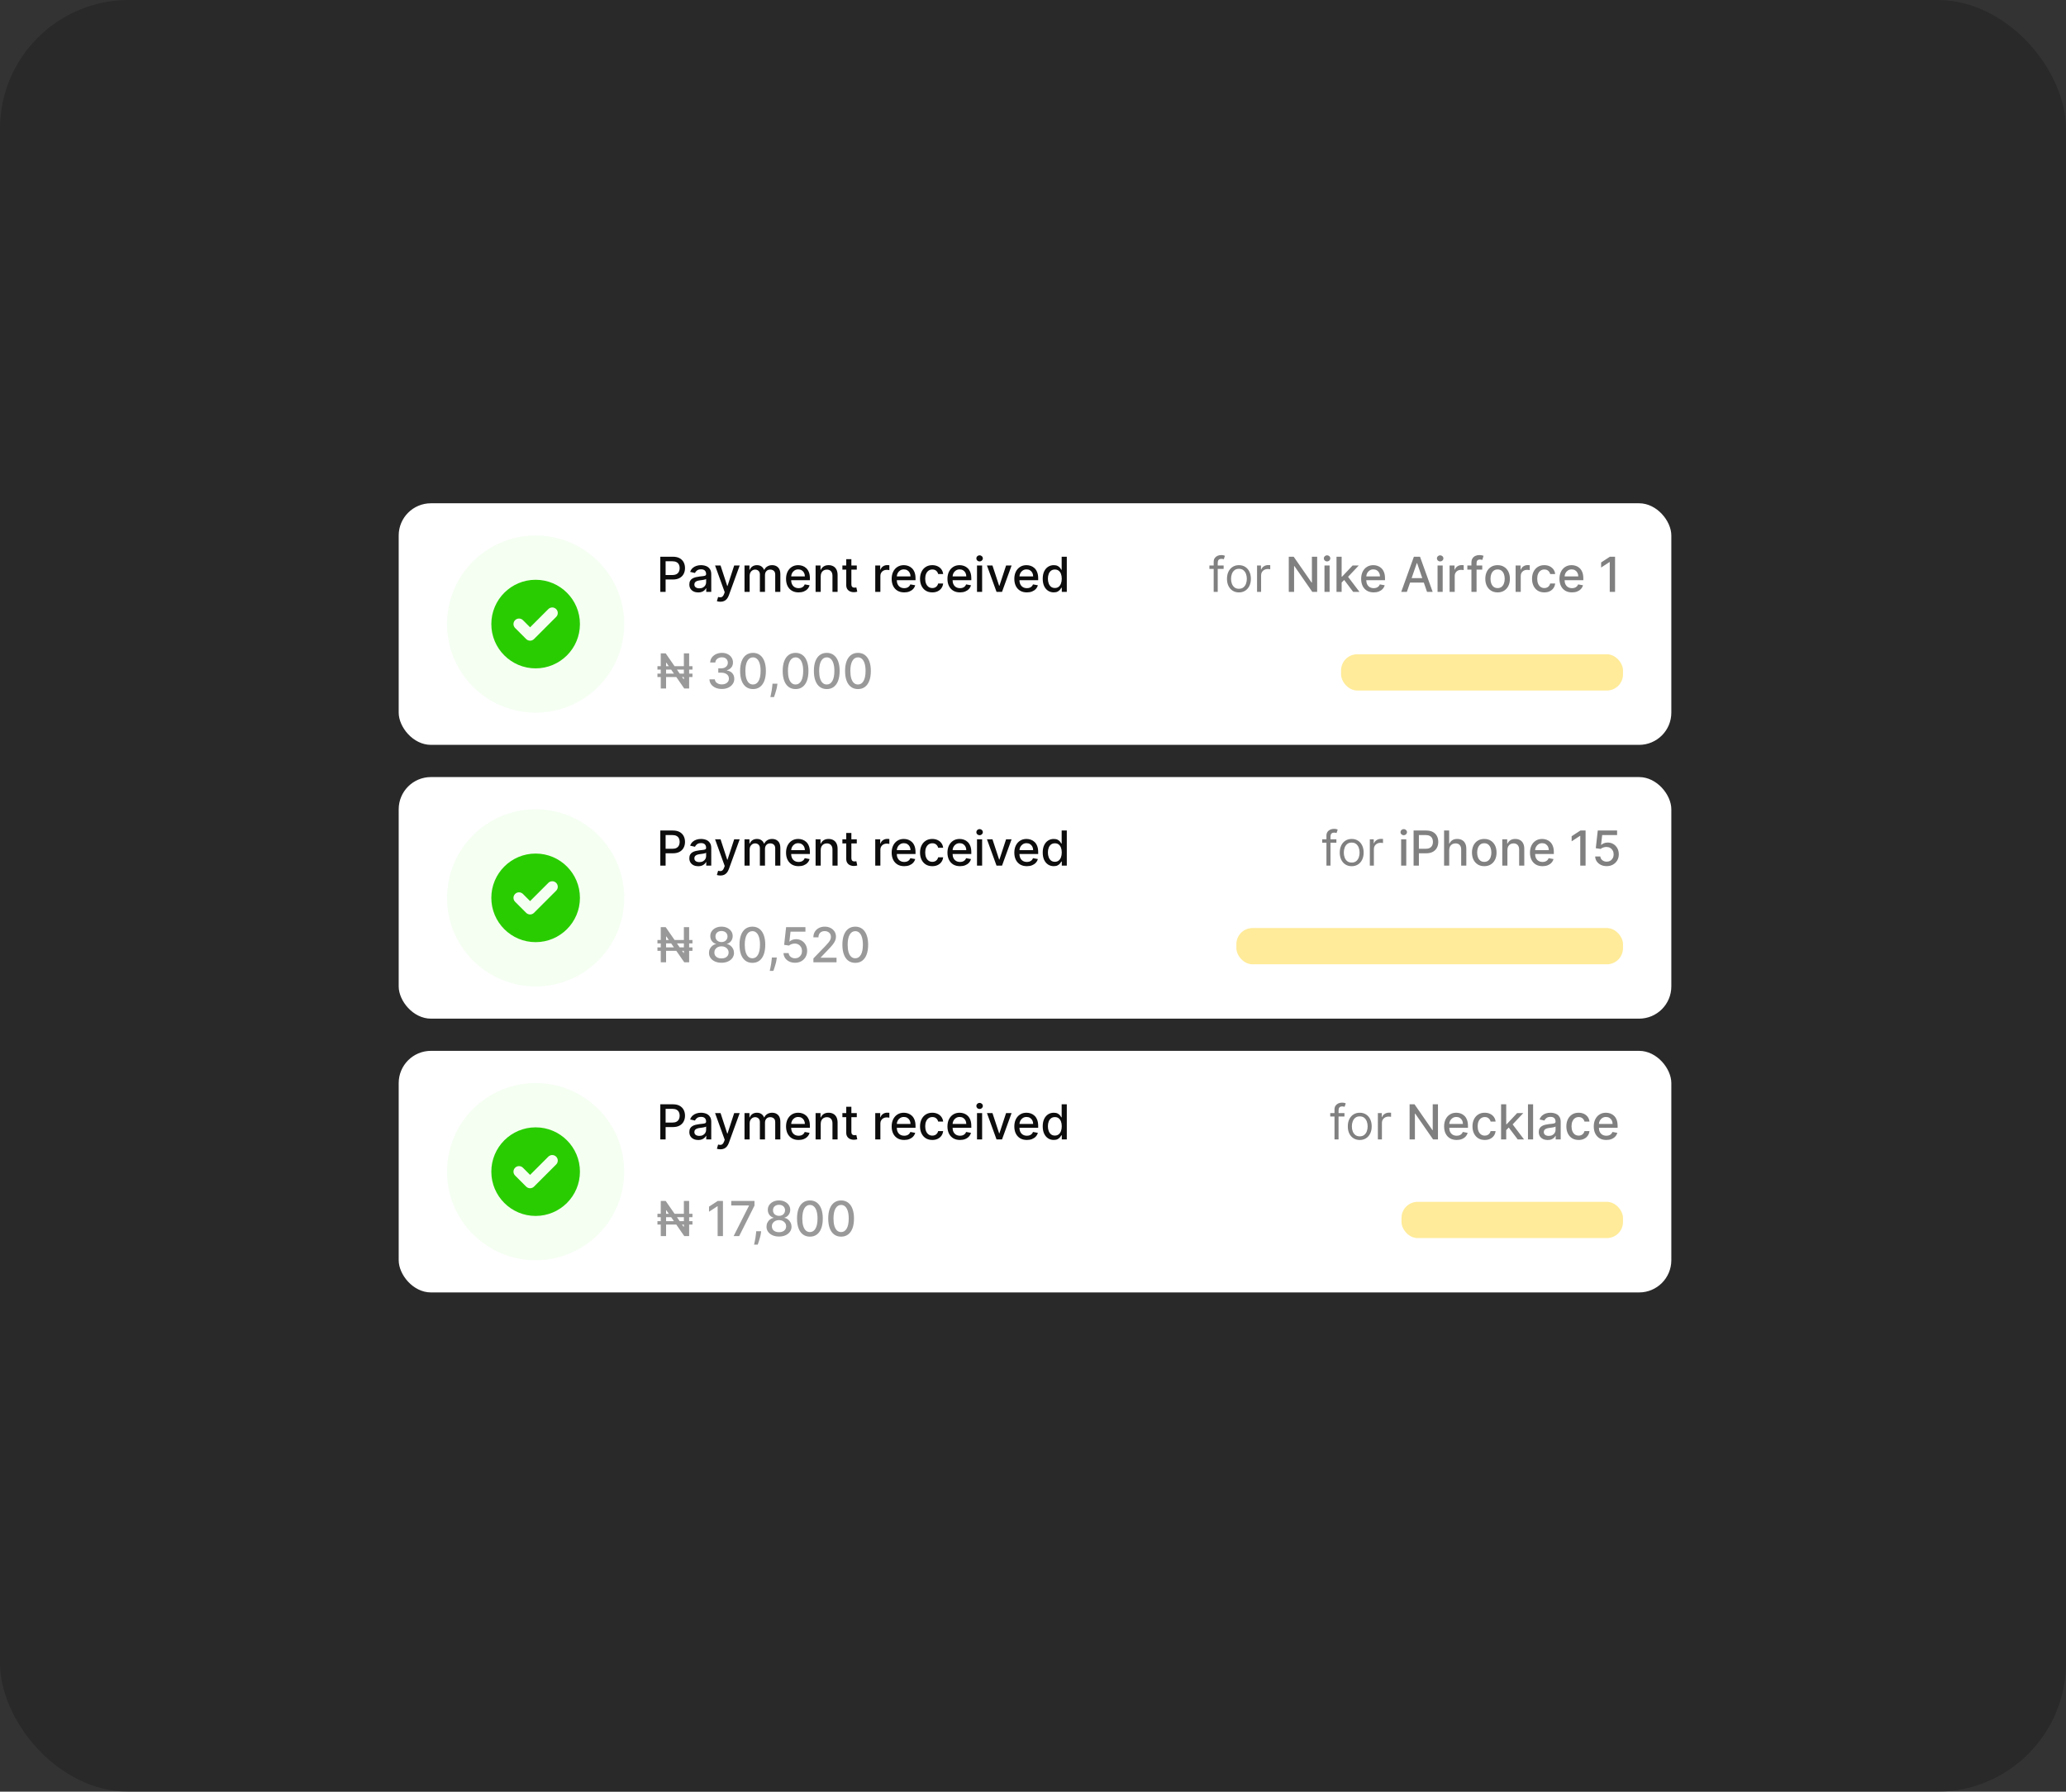 <svg width="513" height="445" viewBox="0 0 513 445" fill="none" xmlns="http://www.w3.org/2000/svg">
    <rect x="0" y="0" width="513" height="445" fill="#333333" stroke="none"/>
    <rect opacity="0.4" width="513" height="445" rx="32" fill="#1A1A1A" />
    <rect x="99" y="125" width="316" height="60" rx="8" fill="white" />
    <circle cx="133" cy="155" r="22" fill="#F5FFF2" />
    <path fill-rule="evenodd" clip-rule="evenodd"
        d="M133 166C139.075 166 144 161.075 144 155C144 148.925 139.075 144 133 144C126.925 144 122 148.925 122 155C122 161.075 126.925 166 133 166ZM138.097 153.222C138.634 152.685 138.634 151.815 138.097 151.278C137.56 150.741 136.69 150.741 136.153 151.278L131.625 155.805L129.847 154.028C129.31 153.491 128.44 153.491 127.903 154.028C127.366 154.565 127.366 155.435 127.903 155.972L130.653 158.722C131.19 159.259 132.06 159.259 132.597 158.722L138.097 153.222Z"
        fill="#29CC00" />
    <path
        d="M163.959 147V138.273H167.07C167.749 138.273 168.311 138.396 168.757 138.643C169.203 138.891 169.537 139.229 169.759 139.658C169.98 140.084 170.091 140.564 170.091 141.098C170.091 141.635 169.979 142.118 169.754 142.547C169.533 142.973 169.197 143.311 168.749 143.561C168.303 143.808 167.741 143.932 167.065 143.932H164.926V142.815H166.946C167.375 142.815 167.723 142.741 167.99 142.594C168.257 142.443 168.453 142.239 168.578 141.98C168.703 141.722 168.766 141.428 168.766 141.098C168.766 140.768 168.703 140.476 168.578 140.22C168.453 139.964 168.256 139.764 167.986 139.619C167.719 139.474 167.366 139.402 166.929 139.402H165.276V147H163.959ZM173.379 147.145C172.964 147.145 172.589 147.068 172.254 146.915C171.918 146.759 171.653 146.533 171.457 146.237C171.263 145.942 171.167 145.58 171.167 145.151C171.167 144.781 171.238 144.477 171.38 144.239C171.522 144 171.714 143.811 171.955 143.672C172.197 143.533 172.467 143.428 172.765 143.357C173.063 143.286 173.367 143.232 173.677 143.195C174.069 143.149 174.387 143.112 174.631 143.084C174.876 143.053 175.053 143.003 175.164 142.935C175.275 142.866 175.33 142.756 175.33 142.602V142.572C175.33 142.2 175.225 141.912 175.015 141.707C174.808 141.503 174.498 141.401 174.086 141.401C173.657 141.401 173.319 141.496 173.072 141.686C172.827 141.874 172.658 142.082 172.565 142.312L171.367 142.04C171.509 141.642 171.717 141.321 171.989 141.077C172.265 140.83 172.582 140.651 172.94 140.54C173.298 140.426 173.674 140.369 174.069 140.369C174.33 140.369 174.607 140.401 174.9 140.463C175.195 140.523 175.471 140.634 175.727 140.795C175.985 140.957 176.197 141.189 176.362 141.49C176.526 141.788 176.609 142.176 176.609 142.653V147H175.364V146.105H175.313C175.231 146.27 175.107 146.432 174.942 146.591C174.778 146.75 174.566 146.882 174.308 146.987C174.049 147.092 173.739 147.145 173.379 147.145ZM173.656 146.122C174.008 146.122 174.309 146.053 174.559 145.913C174.812 145.774 175.004 145.592 175.134 145.368C175.268 145.141 175.335 144.898 175.335 144.639V143.795C175.289 143.841 175.201 143.884 175.07 143.923C174.942 143.96 174.796 143.993 174.631 144.021C174.467 144.047 174.306 144.071 174.15 144.094C173.994 144.114 173.863 144.131 173.758 144.145C173.511 144.176 173.285 144.229 173.08 144.303C172.879 144.376 172.717 144.483 172.594 144.622C172.475 144.759 172.415 144.94 172.415 145.168C172.415 145.483 172.532 145.722 172.765 145.884C172.998 146.043 173.295 146.122 173.656 146.122ZM178.877 149.455C178.686 149.455 178.513 149.439 178.357 149.408C178.201 149.379 178.084 149.348 178.007 149.314L178.314 148.27C178.547 148.332 178.755 148.359 178.936 148.351C179.118 148.342 179.279 148.274 179.418 148.146C179.56 148.018 179.685 147.81 179.793 147.52L179.951 147.085L177.556 140.455H178.919L180.577 145.534H180.645L182.303 140.455H183.671L180.973 147.874C180.848 148.214 180.689 148.503 180.496 148.739C180.303 148.977 180.073 149.156 179.806 149.276C179.539 149.395 179.229 149.455 178.877 149.455ZM184.868 147V140.455H186.091V141.52H186.172C186.309 141.159 186.532 140.878 186.841 140.676C187.151 140.472 187.522 140.369 187.953 140.369C188.391 140.369 188.757 140.472 189.053 140.676C189.351 140.881 189.571 141.162 189.713 141.52H189.782C189.938 141.17 190.186 140.892 190.527 140.685C190.868 140.474 191.275 140.369 191.746 140.369C192.34 140.369 192.824 140.555 193.199 140.928C193.577 141.3 193.766 141.861 193.766 142.611V147H192.492V142.73C192.492 142.287 192.371 141.966 192.13 141.767C191.888 141.568 191.6 141.469 191.265 141.469C190.85 141.469 190.527 141.597 190.297 141.852C190.067 142.105 189.952 142.43 189.952 142.828V147H188.682V142.649C188.682 142.294 188.571 142.009 188.35 141.793C188.128 141.577 187.84 141.469 187.485 141.469C187.243 141.469 187.02 141.533 186.816 141.661C186.614 141.786 186.451 141.96 186.326 142.185C186.203 142.409 186.142 142.669 186.142 142.964V147H184.868ZM198.295 147.132C197.65 147.132 197.094 146.994 196.629 146.719C196.165 146.44 195.808 146.05 195.555 145.547C195.305 145.041 195.18 144.449 195.18 143.77C195.18 143.099 195.305 142.509 195.555 141.997C195.808 141.486 196.16 141.087 196.612 140.8C197.066 140.513 197.597 140.369 198.205 140.369C198.575 140.369 198.933 140.43 199.279 140.553C199.626 140.675 199.937 140.866 200.212 141.128C200.488 141.389 200.705 141.729 200.864 142.146C201.023 142.561 201.103 143.065 201.103 143.659V144.111H195.9V143.156H199.854C199.854 142.821 199.786 142.524 199.65 142.266C199.513 142.004 199.322 141.798 199.075 141.648C198.83 141.497 198.543 141.422 198.214 141.422C197.856 141.422 197.543 141.51 197.276 141.686C197.012 141.859 196.808 142.087 196.663 142.368C196.521 142.646 196.45 142.949 196.45 143.276V144.021C196.45 144.459 196.526 144.831 196.68 145.138C196.836 145.445 197.053 145.679 197.332 145.841C197.61 146 197.935 146.08 198.308 146.08C198.549 146.08 198.769 146.045 198.968 145.977C199.167 145.906 199.339 145.801 199.484 145.662C199.629 145.523 199.739 145.351 199.816 145.146L201.022 145.364C200.925 145.719 200.752 146.03 200.502 146.297C200.255 146.561 199.944 146.767 199.569 146.915C199.197 147.06 198.772 147.132 198.295 147.132ZM203.791 143.114V147H202.517V140.455H203.74V141.52H203.821C203.971 141.173 204.207 140.895 204.528 140.685C204.852 140.474 205.26 140.369 205.751 140.369C206.197 140.369 206.588 140.463 206.923 140.651C207.258 140.835 207.518 141.111 207.703 141.477C207.887 141.844 207.98 142.297 207.98 142.837V147H206.706V142.99C206.706 142.516 206.582 142.145 206.335 141.878C206.088 141.608 205.748 141.473 205.316 141.473C205.021 141.473 204.758 141.537 204.528 141.665C204.301 141.793 204.12 141.98 203.987 142.227C203.856 142.472 203.791 142.767 203.791 143.114ZM212.744 140.455V141.477H209.169V140.455H212.744ZM210.127 138.886H211.402V145.078C211.402 145.325 211.439 145.511 211.512 145.636C211.586 145.759 211.681 145.842 211.798 145.888C211.917 145.93 212.047 145.952 212.186 145.952C212.288 145.952 212.377 145.945 212.454 145.93C212.531 145.916 212.591 145.905 212.633 145.896L212.863 146.949C212.789 146.977 212.684 147.006 212.548 147.034C212.412 147.065 212.241 147.082 212.037 147.085C211.701 147.091 211.389 147.031 211.099 146.906C210.809 146.781 210.575 146.588 210.396 146.327C210.217 146.065 210.127 145.737 210.127 145.342V138.886ZM217.329 147V140.455H218.561V141.494H218.629C218.748 141.142 218.958 140.865 219.26 140.663C219.564 140.459 219.907 140.357 220.291 140.357C220.37 140.357 220.464 140.359 220.572 140.365C220.683 140.371 220.77 140.378 220.832 140.386V141.605C220.781 141.591 220.69 141.575 220.559 141.558C220.429 141.538 220.298 141.528 220.167 141.528C219.866 141.528 219.598 141.592 219.362 141.72C219.129 141.845 218.944 142.02 218.808 142.244C218.672 142.466 218.603 142.719 218.603 143.003V147H217.329ZM224.521 147.132C223.876 147.132 223.321 146.994 222.855 146.719C222.392 146.44 222.034 146.05 221.781 145.547C221.531 145.041 221.406 144.449 221.406 143.77C221.406 143.099 221.531 142.509 221.781 141.997C222.034 141.486 222.386 141.087 222.838 140.8C223.293 140.513 223.824 140.369 224.432 140.369C224.801 140.369 225.159 140.43 225.506 140.553C225.852 140.675 226.163 140.866 226.439 141.128C226.714 141.389 226.932 141.729 227.091 142.146C227.25 142.561 227.33 143.065 227.33 143.659V144.111H222.126V143.156H226.081C226.081 142.821 226.013 142.524 225.876 142.266C225.74 142.004 225.548 141.798 225.301 141.648C225.057 141.497 224.77 141.422 224.44 141.422C224.082 141.422 223.77 141.51 223.503 141.686C223.239 141.859 223.034 142.087 222.889 142.368C222.747 142.646 222.676 142.949 222.676 143.276V144.021C222.676 144.459 222.753 144.831 222.906 145.138C223.062 145.445 223.28 145.679 223.558 145.841C223.837 146 224.162 146.08 224.534 146.08C224.776 146.08 224.996 146.045 225.195 145.977C225.393 145.906 225.565 145.801 225.71 145.662C225.855 145.523 225.966 145.351 226.043 145.146L227.249 145.364C227.152 145.719 226.979 146.03 226.729 146.297C226.482 146.561 226.17 146.767 225.795 146.915C225.423 147.06 224.999 147.132 224.521 147.132ZM231.5 147.132C230.867 147.132 230.321 146.989 229.864 146.702C229.409 146.412 229.06 146.013 228.816 145.504C228.571 144.996 228.449 144.413 228.449 143.757C228.449 143.092 228.574 142.506 228.824 141.997C229.074 141.486 229.426 141.087 229.881 140.8C230.336 140.513 230.871 140.369 231.488 140.369C231.985 140.369 232.428 140.462 232.817 140.646C233.206 140.828 233.52 141.084 233.759 141.413C234 141.743 234.144 142.128 234.189 142.568H232.949C232.881 142.261 232.725 141.997 232.48 141.776C232.239 141.554 231.915 141.443 231.509 141.443C231.154 141.443 230.843 141.537 230.576 141.724C230.311 141.909 230.105 142.173 229.958 142.517C229.81 142.858 229.736 143.261 229.736 143.727C229.736 144.205 229.809 144.616 229.953 144.963C230.098 145.31 230.303 145.578 230.567 145.768C230.834 145.959 231.148 146.054 231.509 146.054C231.75 146.054 231.969 146.01 232.165 145.922C232.364 145.831 232.53 145.702 232.664 145.534C232.8 145.366 232.895 145.165 232.949 144.929H234.189C234.144 145.352 234.006 145.73 233.776 146.062C233.546 146.395 233.238 146.656 232.851 146.847C232.468 147.037 232.017 147.132 231.5 147.132ZM238.373 147.132C237.728 147.132 237.173 146.994 236.707 146.719C236.244 146.44 235.886 146.05 235.633 145.547C235.383 145.041 235.258 144.449 235.258 143.77C235.258 143.099 235.383 142.509 235.633 141.997C235.886 141.486 236.238 141.087 236.69 140.8C237.144 140.513 237.675 140.369 238.283 140.369C238.653 140.369 239.011 140.43 239.357 140.553C239.704 140.675 240.015 140.866 240.29 141.128C240.566 141.389 240.783 141.729 240.942 142.146C241.102 142.561 241.181 143.065 241.181 143.659V144.111H235.978V143.156H239.933C239.933 142.821 239.864 142.524 239.728 142.266C239.592 142.004 239.4 141.798 239.153 141.648C238.908 141.497 238.621 141.422 238.292 141.422C237.934 141.422 237.621 141.51 237.354 141.686C237.09 141.859 236.886 142.087 236.741 142.368C236.599 142.646 236.528 142.949 236.528 143.276V144.021C236.528 144.459 236.604 144.831 236.758 145.138C236.914 145.445 237.131 145.679 237.41 145.841C237.688 146 238.013 146.08 238.386 146.08C238.627 146.08 238.847 146.045 239.046 145.977C239.245 145.906 239.417 145.801 239.562 145.662C239.707 145.523 239.817 145.351 239.894 145.146L241.1 145.364C241.004 145.719 240.83 146.03 240.58 146.297C240.333 146.561 240.022 146.767 239.647 146.915C239.275 147.06 238.85 147.132 238.373 147.132ZM242.595 147V140.455H243.869V147H242.595ZM243.238 139.445C243.017 139.445 242.826 139.371 242.667 139.223C242.511 139.072 242.433 138.893 242.433 138.686C242.433 138.476 242.511 138.297 242.667 138.149C242.826 137.999 243.017 137.923 243.238 137.923C243.46 137.923 243.649 137.999 243.805 138.149C243.964 138.297 244.044 138.476 244.044 138.686C244.044 138.893 243.964 139.072 243.805 139.223C243.649 139.371 243.46 139.445 243.238 139.445ZM251.183 140.455L248.809 147H247.445L245.067 140.455H246.435L248.093 145.491H248.161L249.815 140.455H251.183ZM254.978 147.132C254.333 147.132 253.778 146.994 253.312 146.719C252.849 146.44 252.491 146.05 252.238 145.547C251.988 145.041 251.863 144.449 251.863 143.77C251.863 143.099 251.988 142.509 252.238 141.997C252.491 141.486 252.843 141.087 253.295 140.8C253.75 140.513 254.281 140.369 254.889 140.369C255.258 140.369 255.616 140.43 255.963 140.553C256.309 140.675 256.62 140.866 256.896 141.128C257.172 141.389 257.389 141.729 257.548 142.146C257.707 142.561 257.787 143.065 257.787 143.659V144.111H252.583V143.156H256.538C256.538 142.821 256.47 142.524 256.333 142.266C256.197 142.004 256.005 141.798 255.758 141.648C255.514 141.497 255.227 141.422 254.897 141.422C254.539 141.422 254.227 141.51 253.96 141.686C253.696 141.859 253.491 142.087 253.346 142.368C253.204 142.646 253.133 142.949 253.133 143.276V144.021C253.133 144.459 253.21 144.831 253.363 145.138C253.52 145.445 253.737 145.679 254.015 145.841C254.294 146 254.619 146.08 254.991 146.08C255.233 146.08 255.453 146.045 255.652 145.977C255.85 145.906 256.022 145.801 256.167 145.662C256.312 145.523 256.423 145.351 256.5 145.146L257.706 145.364C257.609 145.719 257.436 146.03 257.186 146.297C256.939 146.561 256.627 146.767 256.252 146.915C255.88 147.06 255.456 147.132 254.978 147.132ZM261.651 147.128C261.122 147.128 260.651 146.993 260.236 146.723C259.824 146.45 259.5 146.062 259.264 145.56C259.031 145.054 258.915 144.447 258.915 143.74C258.915 143.033 259.033 142.428 259.268 141.925C259.507 141.422 259.834 141.037 260.249 140.77C260.663 140.503 261.134 140.369 261.659 140.369C262.065 140.369 262.392 140.438 262.639 140.574C262.889 140.707 263.082 140.864 263.219 141.043C263.358 141.222 263.466 141.379 263.543 141.516H263.619V138.273H264.893V147H263.649V145.982H263.543C263.466 146.121 263.355 146.28 263.21 146.459C263.068 146.638 262.872 146.794 262.622 146.928C262.372 147.061 262.048 147.128 261.651 147.128ZM261.932 146.041C262.298 146.041 262.608 145.945 262.861 145.751C263.116 145.555 263.31 145.284 263.44 144.938C263.574 144.591 263.641 144.187 263.641 143.727C263.641 143.273 263.575 142.875 263.445 142.534C263.314 142.193 263.122 141.928 262.869 141.737C262.616 141.547 262.304 141.452 261.932 141.452C261.548 141.452 261.229 141.551 260.973 141.75C260.717 141.949 260.524 142.22 260.393 142.564C260.266 142.908 260.202 143.295 260.202 143.727C260.202 144.165 260.267 144.558 260.398 144.908C260.528 145.257 260.722 145.534 260.977 145.739C261.236 145.94 261.554 146.041 261.932 146.041Z"
        fill="#0D0D0D" />
    <path
        d="M303.835 140.455V141.307H300.307V140.455H303.835ZM301.364 147V139.551C301.364 139.176 301.452 138.864 301.628 138.614C301.804 138.364 302.033 138.176 302.314 138.051C302.595 137.926 302.892 137.864 303.205 137.864C303.452 137.864 303.653 137.884 303.81 137.923C303.966 137.963 304.082 138 304.159 138.034L303.869 138.903C303.818 138.886 303.747 138.865 303.656 138.839C303.568 138.814 303.452 138.801 303.307 138.801C302.974 138.801 302.734 138.885 302.587 139.053C302.442 139.22 302.369 139.466 302.369 139.79V147H301.364ZM307.634 147.136C307.043 147.136 306.525 146.996 306.079 146.714C305.636 146.433 305.289 146.04 305.039 145.534C304.792 145.028 304.668 144.437 304.668 143.761C304.668 143.08 304.792 142.484 305.039 141.976C305.289 141.467 305.636 141.072 306.079 140.791C306.525 140.51 307.043 140.369 307.634 140.369C308.225 140.369 308.742 140.51 309.185 140.791C309.631 141.072 309.978 141.467 310.225 141.976C310.475 142.484 310.6 143.08 310.6 143.761C310.6 144.437 310.475 145.028 310.225 145.534C309.978 146.04 309.631 146.433 309.185 146.714C308.742 146.996 308.225 147.136 307.634 147.136ZM307.634 146.233C308.083 146.233 308.452 146.118 308.742 145.888C309.032 145.658 309.246 145.355 309.386 144.98C309.525 144.605 309.594 144.199 309.594 143.761C309.594 143.324 309.525 142.916 309.386 142.538C309.246 142.161 309.032 141.855 308.742 141.622C308.452 141.389 308.083 141.273 307.634 141.273C307.185 141.273 306.816 141.389 306.526 141.622C306.237 141.855 306.022 142.161 305.883 142.538C305.744 142.916 305.674 143.324 305.674 143.761C305.674 144.199 305.744 144.605 305.883 144.98C306.022 145.355 306.237 145.658 306.526 145.888C306.816 146.118 307.185 146.233 307.634 146.233ZM312.135 147V140.455H313.107V141.443H313.175C313.294 141.119 313.51 140.857 313.823 140.655C314.135 140.453 314.488 140.352 314.88 140.352C314.953 140.352 315.046 140.354 315.157 140.357C315.267 140.359 315.351 140.364 315.408 140.369V141.392C315.374 141.384 315.296 141.371 315.174 141.354C315.054 141.334 314.928 141.324 314.794 141.324C314.476 141.324 314.192 141.391 313.942 141.524C313.695 141.655 313.499 141.837 313.354 142.07C313.212 142.3 313.141 142.562 313.141 142.858V147H312.135ZM327.058 138.273V147H325.847L321.411 140.599H321.33V147H320.013V138.273H321.232L325.673 144.682H325.754V138.273H327.058ZM328.876 147V140.455H330.15V147H328.876ZM329.52 139.445C329.298 139.445 329.108 139.371 328.949 139.223C328.792 139.072 328.714 138.893 328.714 138.686C328.714 138.476 328.792 138.297 328.949 138.149C329.108 137.999 329.298 137.923 329.52 137.923C329.741 137.923 329.93 137.999 330.086 138.149C330.245 138.297 330.325 138.476 330.325 138.686C330.325 138.893 330.245 139.072 330.086 139.223C329.93 139.371 329.741 139.445 329.52 139.445ZM333.036 144.78L333.028 143.224H333.249L335.857 140.455H337.383L334.408 143.608H334.208L333.036 144.78ZM331.864 147V138.273H333.138V147H331.864ZM335.998 147L333.654 143.889L334.532 142.999L337.562 147H335.998ZM341.096 147.132C340.451 147.132 339.895 146.994 339.429 146.719C338.966 146.44 338.608 146.05 338.355 145.547C338.105 145.041 337.98 144.449 337.98 143.77C337.98 143.099 338.105 142.509 338.355 141.997C338.608 141.486 338.961 141.087 339.412 140.8C339.867 140.513 340.398 140.369 341.006 140.369C341.375 140.369 341.733 140.43 342.08 140.553C342.426 140.675 342.738 140.866 343.013 141.128C343.289 141.389 343.506 141.729 343.665 142.146C343.824 142.561 343.904 143.065 343.904 143.659V144.111H338.701V143.156H342.655C342.655 142.821 342.587 142.524 342.451 142.266C342.314 142.004 342.123 141.798 341.875 141.648C341.631 141.497 341.344 141.422 341.015 141.422C340.657 141.422 340.344 141.51 340.077 141.686C339.813 141.859 339.608 142.087 339.463 142.368C339.321 142.646 339.25 142.949 339.25 143.276V144.021C339.25 144.459 339.327 144.831 339.48 145.138C339.637 145.445 339.854 145.679 340.132 145.841C340.411 146 340.736 146.08 341.108 146.08C341.35 146.08 341.57 146.045 341.769 145.977C341.968 145.906 342.14 145.801 342.284 145.662C342.429 145.523 342.54 145.351 342.617 145.146L343.823 145.364C343.726 145.719 343.553 146.03 343.303 146.297C343.056 146.561 342.745 146.767 342.37 146.915C341.998 147.06 341.573 147.132 341.096 147.132ZM349.333 147H347.935L351.076 138.273H352.597L355.738 147H354.34L351.873 139.858H351.804L349.333 147ZM349.567 143.582H354.101V144.69H349.567V143.582ZM356.954 147V140.455H358.228V147H356.954ZM357.598 139.445C357.376 139.445 357.186 139.371 357.027 139.223C356.87 139.072 356.792 138.893 356.792 138.686C356.792 138.476 356.87 138.297 357.027 138.149C357.186 137.999 357.376 137.923 357.598 137.923C357.819 137.923 358.008 137.999 358.164 138.149C358.324 138.297 358.403 138.476 358.403 138.686C358.403 138.893 358.324 139.072 358.164 139.223C358.008 139.371 357.819 139.445 357.598 139.445ZM359.942 147V140.455H361.174V141.494H361.242C361.362 141.142 361.572 140.865 361.873 140.663C362.177 140.459 362.521 140.357 362.904 140.357C362.984 140.357 363.077 140.359 363.185 140.365C363.296 140.371 363.383 140.378 363.445 140.386V141.605C363.394 141.591 363.303 141.575 363.173 141.558C363.042 141.538 362.911 141.528 362.781 141.528C362.479 141.528 362.211 141.592 361.975 141.72C361.742 141.845 361.558 142.02 361.421 142.244C361.285 142.466 361.217 142.719 361.217 143.003V147H359.942ZM368.05 140.455V141.477H364.351V140.455H368.05ZM365.365 147V139.696C365.365 139.287 365.455 138.947 365.634 138.678C365.813 138.405 366.05 138.202 366.345 138.068C366.641 137.932 366.962 137.864 367.308 137.864C367.564 137.864 367.783 137.885 367.964 137.928C368.146 137.967 368.281 138.004 368.369 138.038L368.071 139.07C368.011 139.053 367.935 139.033 367.841 139.01C367.747 138.984 367.634 138.972 367.5 138.972C367.19 138.972 366.969 139.048 366.835 139.202C366.705 139.355 366.639 139.577 366.639 139.866V147H365.365ZM371.864 147.132C371.25 147.132 370.714 146.991 370.257 146.71C369.8 146.429 369.445 146.036 369.192 145.53C368.939 145.024 368.812 144.433 368.812 143.757C368.812 143.078 368.939 142.484 369.192 141.976C369.445 141.467 369.8 141.072 370.257 140.791C370.714 140.51 371.25 140.369 371.864 140.369C372.477 140.369 373.013 140.51 373.47 140.791C373.928 141.072 374.283 141.467 374.536 141.976C374.788 142.484 374.915 143.078 374.915 143.757C374.915 144.433 374.788 145.024 374.536 145.53C374.283 146.036 373.928 146.429 373.47 146.71C373.013 146.991 372.477 147.132 371.864 147.132ZM371.868 146.062C372.266 146.062 372.595 145.957 372.857 145.747C373.118 145.537 373.311 145.257 373.436 144.908C373.564 144.558 373.628 144.173 373.628 143.753C373.628 143.335 373.564 142.952 373.436 142.602C373.311 142.25 373.118 141.967 372.857 141.754C372.595 141.541 372.266 141.435 371.868 141.435C371.467 141.435 371.135 141.541 370.871 141.754C370.609 141.967 370.415 142.25 370.287 142.602C370.162 142.952 370.099 143.335 370.099 143.753C370.099 144.173 370.162 144.558 370.287 144.908C370.415 145.257 370.609 145.537 370.871 145.747C371.135 145.957 371.467 146.062 371.868 146.062ZM376.337 147V140.455H377.569V141.494H377.637C377.756 141.142 377.966 140.865 378.267 140.663C378.571 140.459 378.915 140.357 379.299 140.357C379.378 140.357 379.472 140.359 379.58 140.365C379.691 140.371 379.777 140.378 379.84 140.386V141.605C379.789 141.591 379.698 141.575 379.567 141.558C379.436 141.538 379.306 141.528 379.175 141.528C378.874 141.528 378.605 141.592 378.37 141.72C378.137 141.845 377.952 142.02 377.816 142.244C377.679 142.466 377.611 142.719 377.611 143.003V147H376.337ZM383.465 147.132C382.832 147.132 382.286 146.989 381.829 146.702C381.374 146.412 381.025 146.013 380.781 145.504C380.536 144.996 380.414 144.413 380.414 143.757C380.414 143.092 380.539 142.506 380.789 141.997C381.039 141.486 381.391 141.087 381.846 140.8C382.3 140.513 382.836 140.369 383.452 140.369C383.95 140.369 384.393 140.462 384.782 140.646C385.171 140.828 385.485 141.084 385.724 141.413C385.965 141.743 386.109 142.128 386.154 142.568H384.914C384.846 142.261 384.69 141.997 384.445 141.776C384.204 141.554 383.88 141.443 383.474 141.443C383.119 141.443 382.808 141.537 382.54 141.724C382.276 141.909 382.07 142.173 381.923 142.517C381.775 142.858 381.701 143.261 381.701 143.727C381.701 144.205 381.773 144.616 381.918 144.963C382.063 145.31 382.268 145.578 382.532 145.768C382.799 145.959 383.113 146.054 383.474 146.054C383.715 146.054 383.934 146.01 384.13 145.922C384.329 145.831 384.495 145.702 384.629 145.534C384.765 145.366 384.86 145.165 384.914 144.929H386.154C386.109 145.352 385.971 145.73 385.741 146.062C385.511 146.395 385.202 146.656 384.816 146.847C384.433 147.037 383.982 147.132 383.465 147.132ZM390.338 147.132C389.693 147.132 389.137 146.994 388.672 146.719C388.208 146.44 387.85 146.05 387.598 145.547C387.348 145.041 387.223 144.449 387.223 143.77C387.223 143.099 387.348 142.509 387.598 141.997C387.85 141.486 388.203 141.087 388.654 140.8C389.109 140.513 389.64 140.369 390.248 140.369C390.618 140.369 390.975 140.43 391.322 140.553C391.669 140.675 391.98 140.866 392.255 141.128C392.531 141.389 392.748 141.729 392.907 142.146C393.066 142.561 393.146 143.065 393.146 143.659V144.111H387.943V143.156H391.897C391.897 142.821 391.829 142.524 391.693 142.266C391.556 142.004 391.365 141.798 391.118 141.648C390.873 141.497 390.586 141.422 390.257 141.422C389.899 141.422 389.586 141.51 389.319 141.686C389.055 141.859 388.85 142.087 388.706 142.368C388.564 142.646 388.493 142.949 388.493 143.276V144.021C388.493 144.459 388.569 144.831 388.723 145.138C388.879 145.445 389.096 145.679 389.375 145.841C389.653 146 389.978 146.08 390.35 146.08C390.592 146.08 390.812 146.045 391.011 145.977C391.21 145.906 391.382 145.801 391.527 145.662C391.672 145.523 391.782 145.351 391.859 145.146L393.065 145.364C392.968 145.719 392.795 146.03 392.545 146.297C392.298 146.561 391.987 146.767 391.612 146.915C391.24 147.06 390.815 147.132 390.338 147.132ZM401.029 138.273V147H399.708V139.594H399.657L397.569 140.957V139.696L399.747 138.273H401.029Z"
        fill="#808080" />
    <path
        d="M171.94 165.46V166.312H163.247V165.46H171.94ZM171.94 167.301V168.153H163.247V167.301H171.94ZM171.118 162.273V171H169.903L165.467 164.599H165.391V171H164.07V162.273H165.293L169.729 168.682H169.81V162.273H171.118ZM179.241 171.119C178.656 171.119 178.133 171.018 177.673 170.817C177.216 170.615 176.853 170.335 176.586 169.977C176.322 169.616 176.18 169.199 176.16 168.724H177.498C177.515 168.983 177.602 169.207 177.758 169.398C177.917 169.585 178.125 169.73 178.38 169.832C178.636 169.935 178.92 169.986 179.233 169.986C179.576 169.986 179.88 169.926 180.145 169.807C180.412 169.687 180.62 169.521 180.771 169.308C180.922 169.092 180.997 168.844 180.997 168.562C180.997 168.27 180.922 168.013 180.771 167.791C180.623 167.567 180.406 167.391 180.119 167.263C179.835 167.135 179.491 167.071 179.088 167.071H178.35V165.997H179.088C179.412 165.997 179.696 165.939 179.94 165.822C180.187 165.706 180.38 165.544 180.52 165.337C180.659 165.126 180.728 164.881 180.728 164.599C180.728 164.33 180.667 164.095 180.545 163.896C180.426 163.695 180.255 163.537 180.034 163.423C179.815 163.31 179.556 163.253 179.258 163.253C178.974 163.253 178.708 163.305 178.461 163.411C178.217 163.513 178.018 163.661 177.865 163.854C177.711 164.044 177.629 164.273 177.618 164.54H176.343C176.358 164.068 176.497 163.653 176.761 163.295C177.028 162.937 177.38 162.658 177.818 162.456C178.255 162.254 178.741 162.153 179.275 162.153C179.835 162.153 180.318 162.263 180.724 162.482C181.133 162.697 181.449 162.986 181.67 163.347C181.895 163.707 182.005 164.102 182.002 164.531C182.005 165.02 181.869 165.435 181.593 165.776C181.321 166.116 180.957 166.345 180.502 166.462V166.53C181.082 166.618 181.531 166.848 181.849 167.22C182.17 167.592 182.329 168.054 182.326 168.605C182.329 169.085 182.196 169.516 181.926 169.896C181.659 170.277 181.294 170.577 180.831 170.795C180.368 171.011 179.838 171.119 179.241 171.119ZM186.975 171.145C186.302 171.142 185.727 170.964 185.25 170.612C184.772 170.26 184.407 169.747 184.154 169.074C183.902 168.401 183.775 167.589 183.775 166.641C183.775 165.695 183.902 164.886 184.154 164.216C184.41 163.545 184.777 163.034 185.254 162.682C185.734 162.33 186.308 162.153 186.975 162.153C187.643 162.153 188.216 162.331 188.693 162.686C189.17 163.038 189.535 163.55 189.788 164.22C190.044 164.888 190.172 165.695 190.172 166.641C190.172 167.592 190.045 168.405 189.792 169.078C189.539 169.749 189.174 170.261 188.697 170.616C188.22 170.969 187.646 171.145 186.975 171.145ZM186.975 170.007C187.566 170.007 188.028 169.719 188.36 169.142C188.696 168.565 188.863 167.732 188.863 166.641C188.863 165.916 188.787 165.304 188.633 164.804C188.483 164.301 188.265 163.92 187.981 163.662C187.7 163.401 187.365 163.27 186.975 163.27C186.387 163.27 185.926 163.56 185.591 164.139C185.255 164.719 185.086 165.553 185.083 166.641C185.083 167.368 185.159 167.983 185.309 168.486C185.463 168.986 185.68 169.365 185.961 169.624C186.243 169.879 186.581 170.007 186.975 170.007ZM193.042 169.807L192.978 170.271C192.935 170.612 192.863 170.967 192.76 171.337C192.661 171.709 192.557 172.054 192.449 172.372C192.344 172.69 192.257 172.943 192.189 173.131H191.286C191.323 172.955 191.374 172.716 191.439 172.415C191.505 172.116 191.569 171.783 191.631 171.413C191.694 171.044 191.74 170.668 191.772 170.284L191.814 169.807H193.042ZM197.546 171.145C196.873 171.142 196.297 170.964 195.82 170.612C195.343 170.26 194.978 169.747 194.725 169.074C194.472 168.401 194.346 167.589 194.346 166.641C194.346 165.695 194.472 164.886 194.725 164.216C194.98 163.545 195.347 163.034 195.824 162.682C196.304 162.33 196.878 162.153 197.546 162.153C198.213 162.153 198.786 162.331 199.263 162.686C199.74 163.038 200.105 163.55 200.358 164.22C200.614 164.888 200.742 165.695 200.742 166.641C200.742 167.592 200.615 168.405 200.363 169.078C200.11 169.749 199.745 170.261 199.267 170.616C198.79 170.969 198.216 171.145 197.546 171.145ZM197.546 170.007C198.137 170.007 198.598 169.719 198.931 169.142C199.266 168.565 199.434 167.732 199.434 166.641C199.434 165.916 199.357 165.304 199.203 164.804C199.053 164.301 198.836 163.92 198.551 163.662C198.27 163.401 197.935 163.27 197.546 163.27C196.958 163.27 196.496 163.56 196.161 164.139C195.826 164.719 195.657 165.553 195.654 166.641C195.654 167.368 195.729 167.983 195.88 168.486C196.033 168.986 196.25 169.365 196.532 169.624C196.813 169.879 197.151 170.007 197.546 170.007ZM205.292 171.145C204.619 171.142 204.043 170.964 203.566 170.612C203.089 170.26 202.724 169.747 202.471 169.074C202.218 168.401 202.092 167.589 202.092 166.641C202.092 165.695 202.218 164.886 202.471 164.216C202.727 163.545 203.093 163.034 203.57 162.682C204.05 162.33 204.624 162.153 205.292 162.153C205.96 162.153 206.532 162.331 207.009 162.686C207.487 163.038 207.852 163.55 208.104 164.22C208.36 164.888 208.488 165.695 208.488 166.641C208.488 167.592 208.362 168.405 208.109 169.078C207.856 169.749 207.491 170.261 207.013 170.616C206.536 170.969 205.962 171.145 205.292 171.145ZM205.292 170.007C205.883 170.007 206.344 169.719 206.677 169.142C207.012 168.565 207.18 167.732 207.18 166.641C207.18 165.916 207.103 165.304 206.95 164.804C206.799 164.301 206.582 163.92 206.298 163.662C206.016 163.401 205.681 163.27 205.292 163.27C204.704 163.27 204.242 163.56 203.907 164.139C203.572 164.719 203.403 165.553 203.4 166.641C203.4 167.368 203.475 167.983 203.626 168.486C203.779 168.986 203.996 169.365 204.278 169.624C204.559 169.879 204.897 170.007 205.292 170.007ZM213.038 171.145C212.365 171.142 211.789 170.964 211.312 170.612C210.835 170.26 210.47 169.747 210.217 169.074C209.964 168.401 209.838 167.589 209.838 166.641C209.838 165.695 209.964 164.886 210.217 164.216C210.473 163.545 210.839 163.034 211.316 162.682C211.797 162.33 212.37 162.153 213.038 162.153C213.706 162.153 214.278 162.331 214.755 162.686C215.233 163.038 215.598 163.55 215.85 164.22C216.106 164.888 216.234 165.695 216.234 166.641C216.234 167.592 216.108 168.405 215.855 169.078C215.602 169.749 215.237 170.261 214.76 170.616C214.282 170.969 213.708 171.145 213.038 171.145ZM213.038 170.007C213.629 170.007 214.091 169.719 214.423 169.142C214.758 168.565 214.926 167.732 214.926 166.641C214.926 165.916 214.849 165.304 214.696 164.804C214.545 164.301 214.328 163.92 214.044 163.662C213.762 163.401 213.427 163.27 213.038 163.27C212.45 163.27 211.988 163.56 211.653 164.139C211.318 164.719 211.149 165.553 211.146 166.641C211.146 167.368 211.221 167.983 211.372 168.486C211.525 168.986 211.743 169.365 212.024 169.624C212.305 169.879 212.643 170.007 213.038 170.007Z"
        fill="#999999" />
    <rect x="333" y="162.5" width="70" height="9" rx="4" fill="#FFEB99" />
    <rect x="99" y="193" width="316" height="60" rx="8" fill="white" />
    <circle cx="133" cy="223" r="22" fill="#F5FFF2" />
    <path fill-rule="evenodd" clip-rule="evenodd"
        d="M133 234C139.075 234 144 229.075 144 223C144 216.925 139.075 212 133 212C126.925 212 122 216.925 122 223C122 229.075 126.925 234 133 234ZM138.097 221.222C138.634 220.685 138.634 219.815 138.097 219.278C137.56 218.741 136.69 218.741 136.153 219.278L131.625 223.805L129.847 222.028C129.31 221.491 128.44 221.491 127.903 222.028C127.366 222.565 127.366 223.435 127.903 223.972L130.653 226.722C131.19 227.259 132.06 227.259 132.597 226.722L138.097 221.222Z"
        fill="#29CC00" />
    <path
        d="M163.959 215V206.273H167.07C167.749 206.273 168.311 206.396 168.757 206.643C169.203 206.891 169.537 207.229 169.759 207.658C169.98 208.084 170.091 208.564 170.091 209.098C170.091 209.635 169.979 210.118 169.754 210.547C169.533 210.973 169.197 211.311 168.749 211.561C168.303 211.808 167.741 211.932 167.065 211.932H164.926V210.815H166.946C167.375 210.815 167.723 210.741 167.99 210.594C168.257 210.443 168.453 210.239 168.578 209.98C168.703 209.722 168.766 209.428 168.766 209.098C168.766 208.768 168.703 208.476 168.578 208.22C168.453 207.964 168.256 207.764 167.986 207.619C167.719 207.474 167.366 207.402 166.929 207.402H165.276V215H163.959ZM173.379 215.145C172.964 215.145 172.589 215.068 172.254 214.915C171.918 214.759 171.653 214.533 171.457 214.237C171.263 213.942 171.167 213.58 171.167 213.151C171.167 212.781 171.238 212.477 171.38 212.239C171.522 212 171.714 211.811 171.955 211.672C172.197 211.533 172.467 211.428 172.765 211.357C173.063 211.286 173.367 211.232 173.677 211.195C174.069 211.149 174.387 211.112 174.631 211.084C174.876 211.053 175.053 211.003 175.164 210.935C175.275 210.866 175.33 210.756 175.33 210.602V210.572C175.33 210.2 175.225 209.912 175.015 209.707C174.808 209.503 174.498 209.401 174.086 209.401C173.657 209.401 173.319 209.496 173.072 209.686C172.827 209.874 172.658 210.082 172.565 210.312L171.367 210.04C171.509 209.642 171.717 209.321 171.989 209.077C172.265 208.83 172.582 208.651 172.94 208.54C173.298 208.426 173.674 208.369 174.069 208.369C174.33 208.369 174.607 208.401 174.9 208.463C175.195 208.523 175.471 208.634 175.727 208.795C175.985 208.957 176.197 209.189 176.362 209.49C176.526 209.788 176.609 210.176 176.609 210.653V215H175.364V214.105H175.313C175.231 214.27 175.107 214.432 174.942 214.591C174.778 214.75 174.566 214.882 174.308 214.987C174.049 215.092 173.739 215.145 173.379 215.145ZM173.656 214.122C174.008 214.122 174.309 214.053 174.559 213.913C174.812 213.774 175.004 213.592 175.134 213.368C175.268 213.141 175.335 212.898 175.335 212.639V211.795C175.289 211.841 175.201 211.884 175.07 211.923C174.942 211.96 174.796 211.993 174.631 212.021C174.467 212.047 174.306 212.071 174.15 212.094C173.994 212.114 173.863 212.131 173.758 212.145C173.511 212.176 173.285 212.229 173.08 212.303C172.879 212.376 172.717 212.483 172.594 212.622C172.475 212.759 172.415 212.94 172.415 213.168C172.415 213.483 172.532 213.722 172.765 213.884C172.998 214.043 173.295 214.122 173.656 214.122ZM178.877 217.455C178.686 217.455 178.513 217.439 178.357 217.408C178.201 217.379 178.084 217.348 178.007 217.314L178.314 216.27C178.547 216.332 178.755 216.359 178.936 216.351C179.118 216.342 179.279 216.274 179.418 216.146C179.56 216.018 179.685 215.81 179.793 215.52L179.951 215.085L177.556 208.455H178.919L180.577 213.534H180.645L182.303 208.455H183.671L180.973 215.874C180.848 216.214 180.689 216.503 180.496 216.739C180.303 216.977 180.073 217.156 179.806 217.276C179.539 217.395 179.229 217.455 178.877 217.455ZM184.868 215V208.455H186.091V209.52H186.172C186.309 209.159 186.532 208.878 186.841 208.676C187.151 208.472 187.522 208.369 187.953 208.369C188.391 208.369 188.757 208.472 189.053 208.676C189.351 208.881 189.571 209.162 189.713 209.52H189.782C189.938 209.17 190.186 208.892 190.527 208.685C190.868 208.474 191.275 208.369 191.746 208.369C192.34 208.369 192.824 208.555 193.199 208.928C193.577 209.3 193.766 209.861 193.766 210.611V215H192.492V210.73C192.492 210.287 192.371 209.966 192.13 209.767C191.888 209.568 191.6 209.469 191.265 209.469C190.85 209.469 190.527 209.597 190.297 209.852C190.067 210.105 189.952 210.43 189.952 210.828V215H188.682V210.649C188.682 210.294 188.571 210.009 188.35 209.793C188.128 209.577 187.84 209.469 187.485 209.469C187.243 209.469 187.02 209.533 186.816 209.661C186.614 209.786 186.451 209.96 186.326 210.185C186.203 210.409 186.142 210.669 186.142 210.964V215H184.868ZM198.295 215.132C197.65 215.132 197.094 214.994 196.629 214.719C196.165 214.44 195.808 214.05 195.555 213.547C195.305 213.041 195.18 212.449 195.18 211.77C195.18 211.099 195.305 210.509 195.555 209.997C195.808 209.486 196.16 209.087 196.612 208.8C197.066 208.513 197.597 208.369 198.205 208.369C198.575 208.369 198.933 208.43 199.279 208.553C199.626 208.675 199.937 208.866 200.212 209.128C200.488 209.389 200.705 209.729 200.864 210.146C201.023 210.561 201.103 211.065 201.103 211.659V212.111H195.9V211.156H199.854C199.854 210.821 199.786 210.524 199.65 210.266C199.513 210.004 199.322 209.798 199.075 209.648C198.83 209.497 198.543 209.422 198.214 209.422C197.856 209.422 197.543 209.51 197.276 209.686C197.012 209.859 196.808 210.087 196.663 210.368C196.521 210.646 196.45 210.949 196.45 211.276V212.021C196.45 212.459 196.526 212.831 196.68 213.138C196.836 213.445 197.053 213.679 197.332 213.841C197.61 214 197.935 214.08 198.308 214.08C198.549 214.08 198.769 214.045 198.968 213.977C199.167 213.906 199.339 213.801 199.484 213.662C199.629 213.523 199.739 213.351 199.816 213.146L201.022 213.364C200.925 213.719 200.752 214.03 200.502 214.297C200.255 214.561 199.944 214.767 199.569 214.915C199.197 215.06 198.772 215.132 198.295 215.132ZM203.791 211.114V215H202.517V208.455H203.74V209.52H203.821C203.971 209.173 204.207 208.895 204.528 208.685C204.852 208.474 205.26 208.369 205.751 208.369C206.197 208.369 206.588 208.463 206.923 208.651C207.258 208.835 207.518 209.111 207.703 209.477C207.887 209.844 207.98 210.297 207.98 210.837V215H206.706V210.99C206.706 210.516 206.582 210.145 206.335 209.878C206.088 209.608 205.748 209.473 205.316 209.473C205.021 209.473 204.758 209.537 204.528 209.665C204.301 209.793 204.12 209.98 203.987 210.227C203.856 210.472 203.791 210.767 203.791 211.114ZM212.744 208.455V209.477H209.169V208.455H212.744ZM210.127 206.886H211.402V213.078C211.402 213.325 211.439 213.511 211.512 213.636C211.586 213.759 211.681 213.842 211.798 213.888C211.917 213.93 212.047 213.952 212.186 213.952C212.288 213.952 212.377 213.945 212.454 213.93C212.531 213.916 212.591 213.905 212.633 213.896L212.863 214.949C212.789 214.977 212.684 215.006 212.548 215.034C212.412 215.065 212.241 215.082 212.037 215.085C211.701 215.091 211.389 215.031 211.099 214.906C210.809 214.781 210.575 214.588 210.396 214.327C210.217 214.065 210.127 213.737 210.127 213.342V206.886ZM217.329 215V208.455H218.561V209.494H218.629C218.748 209.142 218.958 208.865 219.26 208.663C219.564 208.459 219.907 208.357 220.291 208.357C220.37 208.357 220.464 208.359 220.572 208.365C220.683 208.371 220.77 208.378 220.832 208.386V209.605C220.781 209.591 220.69 209.575 220.559 209.558C220.429 209.538 220.298 209.528 220.167 209.528C219.866 209.528 219.598 209.592 219.362 209.72C219.129 209.845 218.944 210.02 218.808 210.244C218.672 210.466 218.603 210.719 218.603 211.003V215H217.329ZM224.521 215.132C223.876 215.132 223.321 214.994 222.855 214.719C222.392 214.44 222.034 214.05 221.781 213.547C221.531 213.041 221.406 212.449 221.406 211.77C221.406 211.099 221.531 210.509 221.781 209.997C222.034 209.486 222.386 209.087 222.838 208.8C223.293 208.513 223.824 208.369 224.432 208.369C224.801 208.369 225.159 208.43 225.506 208.553C225.852 208.675 226.163 208.866 226.439 209.128C226.714 209.389 226.932 209.729 227.091 210.146C227.25 210.561 227.33 211.065 227.33 211.659V212.111H222.126V211.156H226.081C226.081 210.821 226.013 210.524 225.876 210.266C225.74 210.004 225.548 209.798 225.301 209.648C225.057 209.497 224.77 209.422 224.44 209.422C224.082 209.422 223.77 209.51 223.503 209.686C223.239 209.859 223.034 210.087 222.889 210.368C222.747 210.646 222.676 210.949 222.676 211.276V212.021C222.676 212.459 222.753 212.831 222.906 213.138C223.062 213.445 223.28 213.679 223.558 213.841C223.837 214 224.162 214.08 224.534 214.08C224.776 214.08 224.996 214.045 225.195 213.977C225.393 213.906 225.565 213.801 225.71 213.662C225.855 213.523 225.966 213.351 226.043 213.146L227.249 213.364C227.152 213.719 226.979 214.03 226.729 214.297C226.482 214.561 226.17 214.767 225.795 214.915C225.423 215.06 224.999 215.132 224.521 215.132ZM231.5 215.132C230.867 215.132 230.321 214.989 229.864 214.702C229.409 214.412 229.06 214.013 228.816 213.504C228.571 212.996 228.449 212.413 228.449 211.757C228.449 211.092 228.574 210.506 228.824 209.997C229.074 209.486 229.426 209.087 229.881 208.8C230.336 208.513 230.871 208.369 231.488 208.369C231.985 208.369 232.428 208.462 232.817 208.646C233.206 208.828 233.52 209.084 233.759 209.413C234 209.743 234.144 210.128 234.189 210.568H232.949C232.881 210.261 232.725 209.997 232.48 209.776C232.239 209.554 231.915 209.443 231.509 209.443C231.154 209.443 230.843 209.537 230.576 209.724C230.311 209.909 230.105 210.173 229.958 210.517C229.81 210.858 229.736 211.261 229.736 211.727C229.736 212.205 229.809 212.616 229.953 212.963C230.098 213.31 230.303 213.578 230.567 213.768C230.834 213.959 231.148 214.054 231.509 214.054C231.75 214.054 231.969 214.01 232.165 213.922C232.364 213.831 232.53 213.702 232.664 213.534C232.8 213.366 232.895 213.165 232.949 212.929H234.189C234.144 213.352 234.006 213.73 233.776 214.062C233.546 214.395 233.238 214.656 232.851 214.847C232.468 215.037 232.017 215.132 231.5 215.132ZM238.373 215.132C237.728 215.132 237.173 214.994 236.707 214.719C236.244 214.44 235.886 214.05 235.633 213.547C235.383 213.041 235.258 212.449 235.258 211.77C235.258 211.099 235.383 210.509 235.633 209.997C235.886 209.486 236.238 209.087 236.69 208.8C237.144 208.513 237.675 208.369 238.283 208.369C238.653 208.369 239.011 208.43 239.357 208.553C239.704 208.675 240.015 208.866 240.29 209.128C240.566 209.389 240.783 209.729 240.942 210.146C241.102 210.561 241.181 211.065 241.181 211.659V212.111H235.978V211.156H239.933C239.933 210.821 239.864 210.524 239.728 210.266C239.592 210.004 239.4 209.798 239.153 209.648C238.908 209.497 238.621 209.422 238.292 209.422C237.934 209.422 237.621 209.51 237.354 209.686C237.09 209.859 236.886 210.087 236.741 210.368C236.599 210.646 236.528 210.949 236.528 211.276V212.021C236.528 212.459 236.604 212.831 236.758 213.138C236.914 213.445 237.131 213.679 237.41 213.841C237.688 214 238.013 214.08 238.386 214.08C238.627 214.08 238.847 214.045 239.046 213.977C239.245 213.906 239.417 213.801 239.562 213.662C239.707 213.523 239.817 213.351 239.894 213.146L241.1 213.364C241.004 213.719 240.83 214.03 240.58 214.297C240.333 214.561 240.022 214.767 239.647 214.915C239.275 215.06 238.85 215.132 238.373 215.132ZM242.595 215V208.455H243.869V215H242.595ZM243.238 207.445C243.017 207.445 242.826 207.371 242.667 207.223C242.511 207.072 242.433 206.893 242.433 206.686C242.433 206.476 242.511 206.297 242.667 206.149C242.826 205.999 243.017 205.923 243.238 205.923C243.46 205.923 243.649 205.999 243.805 206.149C243.964 206.297 244.044 206.476 244.044 206.686C244.044 206.893 243.964 207.072 243.805 207.223C243.649 207.371 243.46 207.445 243.238 207.445ZM251.183 208.455L248.809 215H247.445L245.067 208.455H246.435L248.093 213.491H248.161L249.815 208.455H251.183ZM254.978 215.132C254.333 215.132 253.778 214.994 253.312 214.719C252.849 214.44 252.491 214.05 252.238 213.547C251.988 213.041 251.863 212.449 251.863 211.77C251.863 211.099 251.988 210.509 252.238 209.997C252.491 209.486 252.843 209.087 253.295 208.8C253.75 208.513 254.281 208.369 254.889 208.369C255.258 208.369 255.616 208.43 255.963 208.553C256.309 208.675 256.62 208.866 256.896 209.128C257.172 209.389 257.389 209.729 257.548 210.146C257.707 210.561 257.787 211.065 257.787 211.659V212.111H252.583V211.156H256.538C256.538 210.821 256.47 210.524 256.333 210.266C256.197 210.004 256.005 209.798 255.758 209.648C255.514 209.497 255.227 209.422 254.897 209.422C254.539 209.422 254.227 209.51 253.96 209.686C253.696 209.859 253.491 210.087 253.346 210.368C253.204 210.646 253.133 210.949 253.133 211.276V212.021C253.133 212.459 253.21 212.831 253.363 213.138C253.52 213.445 253.737 213.679 254.015 213.841C254.294 214 254.619 214.08 254.991 214.08C255.233 214.08 255.453 214.045 255.652 213.977C255.85 213.906 256.022 213.801 256.167 213.662C256.312 213.523 256.423 213.351 256.5 213.146L257.706 213.364C257.609 213.719 257.436 214.03 257.186 214.297C256.939 214.561 256.627 214.767 256.252 214.915C255.88 215.06 255.456 215.132 254.978 215.132ZM261.651 215.128C261.122 215.128 260.651 214.993 260.236 214.723C259.824 214.45 259.5 214.062 259.264 213.56C259.031 213.054 258.915 212.447 258.915 211.74C258.915 211.033 259.033 210.428 259.268 209.925C259.507 209.422 259.834 209.037 260.249 208.77C260.663 208.503 261.134 208.369 261.659 208.369C262.065 208.369 262.392 208.438 262.639 208.574C262.889 208.707 263.082 208.864 263.219 209.043C263.358 209.222 263.466 209.379 263.543 209.516H263.619V206.273H264.893V215H263.649V213.982H263.543C263.466 214.121 263.355 214.28 263.21 214.459C263.068 214.638 262.872 214.794 262.622 214.928C262.372 215.061 262.048 215.128 261.651 215.128ZM261.932 214.041C262.298 214.041 262.608 213.945 262.861 213.751C263.116 213.555 263.31 213.284 263.44 212.938C263.574 212.591 263.641 212.187 263.641 211.727C263.641 211.273 263.575 210.875 263.445 210.534C263.314 210.193 263.122 209.928 262.869 209.737C262.616 209.547 262.304 209.452 261.932 209.452C261.548 209.452 261.229 209.551 260.973 209.75C260.717 209.949 260.524 210.22 260.393 210.564C260.266 210.908 260.202 211.295 260.202 211.727C260.202 212.165 260.267 212.558 260.398 212.908C260.528 213.257 260.722 213.534 260.977 213.739C261.236 213.94 261.554 214.041 261.932 214.041Z"
        fill="#0D0D0D" />
    <path
        d="M331.835 208.455V209.307H328.307V208.455H331.835ZM329.364 215V207.551C329.364 207.176 329.452 206.864 329.628 206.614C329.804 206.364 330.033 206.176 330.314 206.051C330.595 205.926 330.892 205.864 331.205 205.864C331.452 205.864 331.653 205.884 331.81 205.923C331.966 205.963 332.082 206 332.159 206.034L331.869 206.903C331.818 206.886 331.747 206.865 331.656 206.839C331.568 206.814 331.452 206.801 331.307 206.801C330.974 206.801 330.734 206.885 330.587 207.053C330.442 207.22 330.369 207.466 330.369 207.79V215H329.364ZM335.634 215.136C335.043 215.136 334.525 214.996 334.079 214.714C333.636 214.433 333.289 214.04 333.039 213.534C332.792 213.028 332.668 212.437 332.668 211.761C332.668 211.08 332.792 210.484 333.039 209.976C333.289 209.467 333.636 209.072 334.079 208.791C334.525 208.51 335.043 208.369 335.634 208.369C336.225 208.369 336.742 208.51 337.185 208.791C337.631 209.072 337.978 209.467 338.225 209.976C338.475 210.484 338.6 211.08 338.6 211.761C338.6 212.437 338.475 213.028 338.225 213.534C337.978 214.04 337.631 214.433 337.185 214.714C336.742 214.996 336.225 215.136 335.634 215.136ZM335.634 214.233C336.083 214.233 336.452 214.118 336.742 213.888C337.032 213.658 337.246 213.355 337.386 212.98C337.525 212.605 337.594 212.199 337.594 211.761C337.594 211.324 337.525 210.916 337.386 210.538C337.246 210.161 337.032 209.855 336.742 209.622C336.452 209.389 336.083 209.273 335.634 209.273C335.185 209.273 334.816 209.389 334.526 209.622C334.237 209.855 334.022 210.161 333.883 210.538C333.744 210.916 333.674 211.324 333.674 211.761C333.674 212.199 333.744 212.605 333.883 212.98C334.022 213.355 334.237 213.658 334.526 213.888C334.816 214.118 335.185 214.233 335.634 214.233ZM340.135 215V208.455H341.107V209.443H341.175C341.294 209.119 341.51 208.857 341.823 208.655C342.135 208.453 342.488 208.352 342.88 208.352C342.953 208.352 343.046 208.354 343.157 208.357C343.267 208.359 343.351 208.364 343.408 208.369V209.392C343.374 209.384 343.296 209.371 343.174 209.354C343.054 209.334 342.928 209.324 342.794 209.324C342.476 209.324 342.192 209.391 341.942 209.524C341.695 209.655 341.499 209.837 341.354 210.07C341.212 210.3 341.141 210.562 341.141 210.858V215H340.135ZM347.911 215V208.455H349.185V215H347.911ZM348.555 207.445C348.333 207.445 348.143 207.371 347.984 207.223C347.827 207.072 347.749 206.893 347.749 206.686C347.749 206.476 347.827 206.297 347.984 206.149C348.143 205.999 348.333 205.923 348.555 205.923C348.776 205.923 348.965 205.999 349.121 206.149C349.281 206.297 349.36 206.476 349.36 206.686C349.36 206.893 349.281 207.072 349.121 207.223C348.965 207.371 348.776 207.445 348.555 207.445ZM351.002 215V206.273H354.113C354.792 206.273 355.354 206.396 355.8 206.643C356.246 206.891 356.58 207.229 356.801 207.658C357.023 208.084 357.134 208.564 357.134 209.098C357.134 209.635 357.022 210.118 356.797 210.547C356.576 210.973 356.24 211.311 355.792 211.561C355.346 211.808 354.784 211.932 354.108 211.932H351.969V210.815H353.989C354.418 210.815 354.766 210.741 355.033 210.594C355.3 210.443 355.496 210.239 355.621 209.98C355.746 209.722 355.809 209.428 355.809 209.098C355.809 208.768 355.746 208.476 355.621 208.22C355.496 207.964 355.299 207.764 355.029 207.619C354.762 207.474 354.409 207.402 353.972 207.402H352.319V215H351.002ZM359.849 211.114V215H358.575V206.273H359.832V209.52H359.913C360.067 209.168 360.301 208.888 360.616 208.68C360.932 208.473 361.344 208.369 361.852 208.369C362.301 208.369 362.693 208.462 363.028 208.646C363.366 208.831 363.628 209.107 363.812 209.473C364 209.837 364.094 210.291 364.094 210.837V215H362.82V210.99C362.82 210.51 362.696 210.138 362.449 209.874C362.202 209.607 361.858 209.473 361.418 209.473C361.116 209.473 360.847 209.537 360.608 209.665C360.372 209.793 360.186 209.98 360.05 210.227C359.916 210.472 359.849 210.767 359.849 211.114ZM368.551 215.132C367.938 215.132 367.402 214.991 366.945 214.71C366.487 214.429 366.132 214.036 365.879 213.53C365.626 213.024 365.5 212.433 365.5 211.757C365.5 211.078 365.626 210.484 365.879 209.976C366.132 209.467 366.487 209.072 366.945 208.791C367.402 208.51 367.938 208.369 368.551 208.369C369.165 208.369 369.7 208.51 370.158 208.791C370.615 209.072 370.97 209.467 371.223 209.976C371.476 210.484 371.602 211.078 371.602 211.757C371.602 212.433 371.476 213.024 371.223 213.53C370.97 214.036 370.615 214.429 370.158 214.71C369.7 214.991 369.165 215.132 368.551 215.132ZM368.555 214.062C368.953 214.062 369.283 213.957 369.544 213.747C369.805 213.537 369.999 213.257 370.124 212.908C370.251 212.558 370.315 212.173 370.315 211.753C370.315 211.335 370.251 210.952 370.124 210.602C369.999 210.25 369.805 209.967 369.544 209.754C369.283 209.541 368.953 209.435 368.555 209.435C368.155 209.435 367.822 209.541 367.558 209.754C367.297 209.967 367.102 210.25 366.974 210.602C366.849 210.952 366.787 211.335 366.787 211.753C366.787 212.173 366.849 212.558 366.974 212.908C367.102 213.257 367.297 213.537 367.558 213.747C367.822 213.957 368.155 214.062 368.555 214.062ZM374.299 211.114V215H373.025V208.455H374.248V209.52H374.328C374.479 209.173 374.715 208.895 375.036 208.685C375.36 208.474 375.767 208.369 376.259 208.369C376.705 208.369 377.096 208.463 377.431 208.651C377.766 208.835 378.026 209.111 378.211 209.477C378.395 209.844 378.488 210.297 378.488 210.837V215H377.213V210.99C377.213 210.516 377.09 210.145 376.843 209.878C376.596 209.608 376.256 209.473 375.824 209.473C375.529 209.473 375.266 209.537 375.036 209.665C374.809 209.793 374.628 209.98 374.495 210.227C374.364 210.472 374.299 210.767 374.299 211.114ZM383.017 215.132C382.373 215.132 381.817 214.994 381.351 214.719C380.888 214.44 380.53 214.05 380.277 213.547C380.027 213.041 379.902 212.449 379.902 211.77C379.902 211.099 380.027 210.509 380.277 209.997C380.53 209.486 380.882 209.087 381.334 208.8C381.789 208.513 382.32 208.369 382.928 208.369C383.297 208.369 383.655 208.43 384.002 208.553C384.348 208.675 384.659 208.866 384.935 209.128C385.211 209.389 385.428 209.729 385.587 210.146C385.746 210.561 385.826 211.065 385.826 211.659V212.111H380.623V211.156H384.577C384.577 210.821 384.509 210.524 384.373 210.266C384.236 210.004 384.044 209.798 383.797 209.648C383.553 209.497 383.266 209.422 382.936 209.422C382.578 209.422 382.266 209.51 381.999 209.686C381.735 209.859 381.53 210.087 381.385 210.368C381.243 210.646 381.172 210.949 381.172 211.276V212.021C381.172 212.459 381.249 212.831 381.402 213.138C381.559 213.445 381.776 213.679 382.054 213.841C382.333 214 382.658 214.08 383.03 214.08C383.272 214.08 383.492 214.045 383.691 213.977C383.89 213.906 384.061 213.801 384.206 213.662C384.351 213.523 384.462 213.351 384.539 213.146L385.745 213.364C385.648 213.719 385.475 214.03 385.225 214.297C384.978 214.561 384.667 214.767 384.292 214.915C383.919 215.06 383.495 215.132 383.017 215.132ZM393.709 206.273V215H392.388V207.594H392.337L390.249 208.957V207.696L392.426 206.273H393.709ZM398.951 215.119C398.417 215.119 397.936 215.017 397.51 214.812C397.087 214.605 396.749 214.321 396.496 213.96C396.243 213.599 396.108 213.188 396.091 212.724H397.37C397.401 213.099 397.567 213.408 397.868 213.649C398.169 213.891 398.53 214.011 398.951 214.011C399.286 214.011 399.583 213.935 399.841 213.781C400.103 213.625 400.307 213.411 400.455 213.138C400.605 212.865 400.681 212.554 400.681 212.205C400.681 211.849 400.604 211.533 400.451 211.254C400.297 210.976 400.086 210.757 399.816 210.598C399.549 210.439 399.242 210.358 398.895 210.355C398.631 210.355 398.365 210.401 398.098 210.491C397.831 210.582 397.615 210.702 397.451 210.849L396.245 210.67L396.735 206.273H401.533V207.402H397.83L397.553 209.844H397.604C397.775 209.679 398 209.541 398.282 209.43C398.566 209.32 398.87 209.264 399.194 209.264C399.725 209.264 400.198 209.391 400.613 209.643C401.03 209.896 401.358 210.241 401.597 210.679C401.838 211.114 401.958 211.614 401.955 212.179C401.958 212.744 401.83 213.249 401.571 213.692C401.316 214.135 400.961 214.484 400.506 214.74C400.054 214.993 399.536 215.119 398.951 215.119Z"
        fill="#808080" />
    <path
        d="M171.94 233.46V234.312H163.247V233.46H171.94ZM171.94 235.301V236.153H163.247V235.301H171.94ZM171.118 230.273V239H169.903L165.467 232.599H165.391V239H164.07V230.273H165.293L169.729 236.682H169.81V230.273H171.118ZM179.152 239.119C178.541 239.119 178.001 239.014 177.532 238.804C177.066 238.594 176.701 238.304 176.437 237.935C176.173 237.565 176.042 237.145 176.045 236.673C176.042 236.304 176.118 235.964 176.271 235.655C176.427 235.342 176.639 235.082 176.906 234.875C177.173 234.665 177.471 234.531 177.801 234.474V234.423C177.366 234.318 177.018 234.085 176.757 233.724C176.495 233.364 176.366 232.949 176.369 232.48C176.366 232.034 176.484 231.636 176.723 231.287C176.964 230.935 177.295 230.658 177.716 230.456C178.136 230.254 178.615 230.153 179.152 230.153C179.683 230.153 180.157 230.256 180.575 230.46C180.995 230.662 181.326 230.939 181.568 231.291C181.809 231.641 181.931 232.037 181.934 232.48C181.931 232.949 181.798 233.364 181.534 233.724C181.27 234.085 180.926 234.318 180.502 234.423V234.474C180.829 234.531 181.123 234.665 181.385 234.875C181.649 235.082 181.859 235.342 182.015 235.655C182.174 235.964 182.255 236.304 182.258 236.673C182.255 237.145 182.122 237.565 181.858 237.935C181.593 238.304 181.227 238.594 180.758 238.804C180.292 239.014 179.757 239.119 179.152 239.119ZM179.152 238.041C179.512 238.041 179.825 237.982 180.089 237.862C180.353 237.74 180.558 237.571 180.703 237.355C180.848 237.136 180.922 236.881 180.924 236.588C180.922 236.284 180.842 236.016 180.686 235.783C180.532 235.55 180.324 235.366 180.059 235.233C179.795 235.099 179.493 235.033 179.152 235.033C178.808 235.033 178.502 235.099 178.235 235.233C177.968 235.366 177.758 235.55 177.605 235.783C177.451 236.016 177.376 236.284 177.379 236.588C177.376 236.881 177.446 237.136 177.588 237.355C177.733 237.571 177.939 237.74 178.206 237.862C178.473 237.982 178.788 238.041 179.152 238.041ZM179.152 233.98C179.441 233.98 179.699 233.922 179.923 233.805C180.147 233.689 180.324 233.527 180.451 233.32C180.582 233.112 180.649 232.869 180.652 232.591C180.649 232.318 180.583 232.08 180.456 231.875C180.331 231.67 180.156 231.513 179.931 231.402C179.707 231.288 179.447 231.232 179.152 231.232C178.85 231.232 178.586 231.288 178.359 231.402C178.135 231.513 177.96 231.67 177.835 231.875C177.71 232.08 177.649 232.318 177.652 232.591C177.649 232.869 177.711 233.112 177.839 233.32C177.967 233.527 178.143 233.689 178.368 233.805C178.595 233.922 178.856 233.98 179.152 233.98ZM186.823 239.145C186.15 239.142 185.575 238.964 185.097 238.612C184.62 238.26 184.255 237.747 184.002 237.074C183.749 236.401 183.623 235.589 183.623 234.641C183.623 233.695 183.749 232.886 184.002 232.216C184.258 231.545 184.624 231.034 185.102 230.682C185.582 230.33 186.156 230.153 186.823 230.153C187.491 230.153 188.063 230.331 188.54 230.686C189.018 231.038 189.383 231.55 189.636 232.22C189.891 232.888 190.019 233.695 190.019 234.641C190.019 235.592 189.893 236.405 189.64 237.078C189.387 237.749 189.022 238.261 188.545 238.616C188.067 238.969 187.494 239.145 186.823 239.145ZM186.823 238.007C187.414 238.007 187.876 237.719 188.208 237.142C188.543 236.565 188.711 235.732 188.711 234.641C188.711 233.916 188.634 233.304 188.481 232.804C188.33 232.301 188.113 231.92 187.829 231.662C187.548 231.401 187.212 231.27 186.823 231.27C186.235 231.27 185.773 231.56 185.438 232.139C185.103 232.719 184.934 233.553 184.931 234.641C184.931 235.368 185.006 235.983 185.157 236.486C185.31 236.986 185.528 237.365 185.809 237.624C186.09 237.879 186.428 238.007 186.823 238.007ZM192.889 237.807L192.825 238.271C192.783 238.612 192.71 238.967 192.608 239.337C192.509 239.709 192.405 240.054 192.297 240.372C192.192 240.69 192.105 240.943 192.037 241.131H191.134C191.17 240.955 191.222 240.716 191.287 240.415C191.352 240.116 191.416 239.783 191.479 239.413C191.541 239.044 191.588 238.668 191.619 238.284L191.662 237.807H192.889ZM197.412 239.119C196.877 239.119 196.397 239.017 195.971 238.812C195.548 238.605 195.21 238.321 194.957 237.96C194.704 237.599 194.569 237.188 194.552 236.724H195.831C195.862 237.099 196.028 237.408 196.329 237.649C196.63 237.891 196.991 238.011 197.412 238.011C197.747 238.011 198.044 237.935 198.302 237.781C198.564 237.625 198.768 237.411 198.916 237.138C199.066 236.865 199.142 236.554 199.142 236.205C199.142 235.849 199.065 235.533 198.912 235.254C198.758 234.976 198.547 234.757 198.277 234.598C198.01 234.439 197.703 234.358 197.356 234.355C197.092 234.355 196.826 234.401 196.559 234.491C196.292 234.582 196.076 234.702 195.912 234.849L194.706 234.67L195.196 230.273H199.994V231.402H196.291L196.014 233.844H196.065C196.235 233.679 196.461 233.541 196.743 233.43C197.027 233.32 197.331 233.264 197.654 233.264C198.186 233.264 198.659 233.391 199.074 233.643C199.491 233.896 199.819 234.241 200.058 234.679C200.299 235.114 200.419 235.614 200.416 236.179C200.419 236.744 200.291 237.249 200.032 237.692C199.777 238.135 199.422 238.484 198.967 238.74C198.515 238.993 197.997 239.119 197.412 239.119ZM201.972 239V238.045L204.925 234.986C205.241 234.653 205.501 234.362 205.705 234.112C205.913 233.859 206.067 233.619 206.17 233.392C206.272 233.165 206.323 232.923 206.323 232.668C206.323 232.378 206.255 232.128 206.119 231.918C205.982 231.705 205.796 231.541 205.56 231.428C205.325 231.311 205.059 231.253 204.763 231.253C204.451 231.253 204.178 231.317 203.945 231.445C203.712 231.572 203.533 231.753 203.408 231.986C203.283 232.219 203.221 232.491 203.221 232.804H201.964C201.964 232.273 202.086 231.808 202.33 231.411C202.575 231.013 202.91 230.705 203.336 230.486C203.762 230.264 204.246 230.153 204.789 230.153C205.337 230.153 205.82 230.263 206.238 230.482C206.658 230.697 206.987 230.993 207.222 231.368C207.458 231.74 207.576 232.161 207.576 232.629C207.576 232.953 207.515 233.27 207.393 233.58C207.273 233.889 207.065 234.234 206.766 234.615C206.468 234.993 206.053 235.452 205.522 235.991L203.788 237.807V237.871H207.717V239H201.972ZM212.37 239.145C211.697 239.142 211.121 238.964 210.644 238.612C210.167 238.26 209.802 237.747 209.549 237.074C209.296 236.401 209.17 235.589 209.17 234.641C209.17 233.695 209.296 232.886 209.549 232.216C209.805 231.545 210.171 231.034 210.648 230.682C211.129 230.33 211.702 230.153 212.37 230.153C213.038 230.153 213.61 230.331 214.087 230.686C214.565 231.038 214.93 231.55 215.183 232.22C215.438 232.888 215.566 233.695 215.566 234.641C215.566 235.592 215.44 236.405 215.187 237.078C214.934 237.749 214.569 238.261 214.092 238.616C213.614 238.969 213.04 239.145 212.37 239.145ZM212.37 238.007C212.961 238.007 213.423 237.719 213.755 237.142C214.09 236.565 214.258 235.732 214.258 234.641C214.258 233.916 214.181 233.304 214.028 232.804C213.877 232.301 213.66 231.92 213.376 231.662C213.094 231.401 212.759 231.27 212.37 231.27C211.782 231.27 211.32 231.56 210.985 232.139C210.65 232.719 210.481 233.553 210.478 234.641C210.478 235.368 210.553 235.983 210.704 236.486C210.857 236.986 211.075 237.365 211.356 237.624C211.637 237.879 211.975 238.007 212.37 238.007Z"
        fill="#999999" />
    <rect x="307" y="230.5" width="96" height="9" rx="4" fill="#FFEB99" />
    <rect x="99" y="261" width="316" height="60" rx="8" fill="white" />
    <circle cx="133" cy="291" r="22" fill="#F5FFF2" />
    <path fill-rule="evenodd" clip-rule="evenodd"
        d="M133 302C139.075 302 144 297.075 144 291C144 284.925 139.075 280 133 280C126.925 280 122 284.925 122 291C122 297.075 126.925 302 133 302ZM138.097 289.222C138.634 288.685 138.634 287.815 138.097 287.278C137.56 286.741 136.69 286.741 136.153 287.278L131.625 291.805L129.847 290.028C129.31 289.491 128.44 289.491 127.903 290.028C127.366 290.565 127.366 291.435 127.903 291.972L130.653 294.722C131.19 295.259 132.06 295.259 132.597 294.722L138.097 289.222Z"
        fill="#29CC00" />
    <path
        d="M163.959 283V274.273H167.07C167.749 274.273 168.311 274.396 168.757 274.643C169.203 274.891 169.537 275.229 169.759 275.658C169.98 276.084 170.091 276.564 170.091 277.098C170.091 277.635 169.979 278.118 169.754 278.547C169.533 278.973 169.197 279.311 168.749 279.561C168.303 279.808 167.741 279.932 167.065 279.932H164.926V278.815H166.946C167.375 278.815 167.723 278.741 167.99 278.594C168.257 278.443 168.453 278.239 168.578 277.98C168.703 277.722 168.766 277.428 168.766 277.098C168.766 276.768 168.703 276.476 168.578 276.22C168.453 275.964 168.256 275.764 167.986 275.619C167.719 275.474 167.366 275.402 166.929 275.402H165.276V283H163.959ZM173.379 283.145C172.964 283.145 172.589 283.068 172.254 282.915C171.918 282.759 171.653 282.533 171.457 282.237C171.263 281.942 171.167 281.58 171.167 281.151C171.167 280.781 171.238 280.477 171.38 280.239C171.522 280 171.714 279.811 171.955 279.672C172.197 279.533 172.467 279.428 172.765 279.357C173.063 279.286 173.367 279.232 173.677 279.195C174.069 279.149 174.387 279.112 174.631 279.084C174.876 279.053 175.053 279.003 175.164 278.935C175.275 278.866 175.33 278.756 175.33 278.602V278.572C175.33 278.2 175.225 277.912 175.015 277.707C174.808 277.503 174.498 277.401 174.086 277.401C173.657 277.401 173.319 277.496 173.072 277.686C172.827 277.874 172.658 278.082 172.565 278.312L171.367 278.04C171.509 277.642 171.717 277.321 171.989 277.077C172.265 276.83 172.582 276.651 172.94 276.54C173.298 276.426 173.674 276.369 174.069 276.369C174.33 276.369 174.607 276.401 174.9 276.463C175.195 276.523 175.471 276.634 175.727 276.795C175.985 276.957 176.197 277.189 176.362 277.49C176.526 277.788 176.609 278.176 176.609 278.653V283H175.364V282.105H175.313C175.231 282.27 175.107 282.432 174.942 282.591C174.778 282.75 174.566 282.882 174.308 282.987C174.049 283.092 173.739 283.145 173.379 283.145ZM173.656 282.122C174.008 282.122 174.309 282.053 174.559 281.913C174.812 281.774 175.004 281.592 175.134 281.368C175.268 281.141 175.335 280.898 175.335 280.639V279.795C175.289 279.841 175.201 279.884 175.07 279.923C174.942 279.96 174.796 279.993 174.631 280.021C174.467 280.047 174.306 280.071 174.15 280.094C173.994 280.114 173.863 280.131 173.758 280.145C173.511 280.176 173.285 280.229 173.08 280.303C172.879 280.376 172.717 280.483 172.594 280.622C172.475 280.759 172.415 280.94 172.415 281.168C172.415 281.483 172.532 281.722 172.765 281.884C172.998 282.043 173.295 282.122 173.656 282.122ZM178.877 285.455C178.686 285.455 178.513 285.439 178.357 285.408C178.201 285.379 178.084 285.348 178.007 285.314L178.314 284.27C178.547 284.332 178.755 284.359 178.936 284.351C179.118 284.342 179.279 284.274 179.418 284.146C179.56 284.018 179.685 283.81 179.793 283.52L179.951 283.085L177.556 276.455H178.919L180.577 281.534H180.645L182.303 276.455H183.671L180.973 283.874C180.848 284.214 180.689 284.503 180.496 284.739C180.303 284.977 180.073 285.156 179.806 285.276C179.539 285.395 179.229 285.455 178.877 285.455ZM184.868 283V276.455H186.091V277.52H186.172C186.309 277.159 186.532 276.878 186.841 276.676C187.151 276.472 187.522 276.369 187.953 276.369C188.391 276.369 188.757 276.472 189.053 276.676C189.351 276.881 189.571 277.162 189.713 277.52H189.782C189.938 277.17 190.186 276.892 190.527 276.685C190.868 276.474 191.275 276.369 191.746 276.369C192.34 276.369 192.824 276.555 193.199 276.928C193.577 277.3 193.766 277.861 193.766 278.611V283H192.492V278.73C192.492 278.287 192.371 277.966 192.13 277.767C191.888 277.568 191.6 277.469 191.265 277.469C190.85 277.469 190.527 277.597 190.297 277.852C190.067 278.105 189.952 278.43 189.952 278.828V283H188.682V278.649C188.682 278.294 188.571 278.009 188.35 277.793C188.128 277.577 187.84 277.469 187.485 277.469C187.243 277.469 187.02 277.533 186.816 277.661C186.614 277.786 186.451 277.96 186.326 278.185C186.203 278.409 186.142 278.669 186.142 278.964V283H184.868ZM198.295 283.132C197.65 283.132 197.094 282.994 196.629 282.719C196.165 282.44 195.808 282.05 195.555 281.547C195.305 281.041 195.18 280.449 195.18 279.77C195.18 279.099 195.305 278.509 195.555 277.997C195.808 277.486 196.16 277.087 196.612 276.8C197.066 276.513 197.597 276.369 198.205 276.369C198.575 276.369 198.933 276.43 199.279 276.553C199.626 276.675 199.937 276.866 200.212 277.128C200.488 277.389 200.705 277.729 200.864 278.146C201.023 278.561 201.103 279.065 201.103 279.659V280.111H195.9V279.156H199.854C199.854 278.821 199.786 278.524 199.65 278.266C199.513 278.004 199.322 277.798 199.075 277.648C198.83 277.497 198.543 277.422 198.214 277.422C197.856 277.422 197.543 277.51 197.276 277.686C197.012 277.859 196.808 278.087 196.663 278.368C196.521 278.646 196.45 278.949 196.45 279.276V280.021C196.45 280.459 196.526 280.831 196.68 281.138C196.836 281.445 197.053 281.679 197.332 281.841C197.61 282 197.935 282.08 198.308 282.08C198.549 282.08 198.769 282.045 198.968 281.977C199.167 281.906 199.339 281.801 199.484 281.662C199.629 281.523 199.739 281.351 199.816 281.146L201.022 281.364C200.925 281.719 200.752 282.03 200.502 282.297C200.255 282.561 199.944 282.767 199.569 282.915C199.197 283.06 198.772 283.132 198.295 283.132ZM203.791 279.114V283H202.517V276.455H203.74V277.52H203.821C203.971 277.173 204.207 276.895 204.528 276.685C204.852 276.474 205.26 276.369 205.751 276.369C206.197 276.369 206.588 276.463 206.923 276.651C207.258 276.835 207.518 277.111 207.703 277.477C207.887 277.844 207.98 278.297 207.98 278.837V283H206.706V278.99C206.706 278.516 206.582 278.145 206.335 277.878C206.088 277.608 205.748 277.473 205.316 277.473C205.021 277.473 204.758 277.537 204.528 277.665C204.301 277.793 204.12 277.98 203.987 278.227C203.856 278.472 203.791 278.767 203.791 279.114ZM212.744 276.455V277.477H209.169V276.455H212.744ZM210.127 274.886H211.402V281.078C211.402 281.325 211.439 281.511 211.512 281.636C211.586 281.759 211.681 281.842 211.798 281.888C211.917 281.93 212.047 281.952 212.186 281.952C212.288 281.952 212.377 281.945 212.454 281.93C212.531 281.916 212.591 281.905 212.633 281.896L212.863 282.949C212.789 282.977 212.684 283.006 212.548 283.034C212.412 283.065 212.241 283.082 212.037 283.085C211.701 283.091 211.389 283.031 211.099 282.906C210.809 282.781 210.575 282.588 210.396 282.327C210.217 282.065 210.127 281.737 210.127 281.342V274.886ZM217.329 283V276.455H218.561V277.494H218.629C218.748 277.142 218.958 276.865 219.26 276.663C219.564 276.459 219.907 276.357 220.291 276.357C220.37 276.357 220.464 276.359 220.572 276.365C220.683 276.371 220.77 276.378 220.832 276.386V277.605C220.781 277.591 220.69 277.575 220.559 277.558C220.429 277.538 220.298 277.528 220.167 277.528C219.866 277.528 219.598 277.592 219.362 277.72C219.129 277.845 218.944 278.02 218.808 278.244C218.672 278.466 218.603 278.719 218.603 279.003V283H217.329ZM224.521 283.132C223.876 283.132 223.321 282.994 222.855 282.719C222.392 282.44 222.034 282.05 221.781 281.547C221.531 281.041 221.406 280.449 221.406 279.77C221.406 279.099 221.531 278.509 221.781 277.997C222.034 277.486 222.386 277.087 222.838 276.8C223.293 276.513 223.824 276.369 224.432 276.369C224.801 276.369 225.159 276.43 225.506 276.553C225.852 276.675 226.163 276.866 226.439 277.128C226.714 277.389 226.932 277.729 227.091 278.146C227.25 278.561 227.33 279.065 227.33 279.659V280.111H222.126V279.156H226.081C226.081 278.821 226.013 278.524 225.876 278.266C225.74 278.004 225.548 277.798 225.301 277.648C225.057 277.497 224.77 277.422 224.44 277.422C224.082 277.422 223.77 277.51 223.503 277.686C223.239 277.859 223.034 278.087 222.889 278.368C222.747 278.646 222.676 278.949 222.676 279.276V280.021C222.676 280.459 222.753 280.831 222.906 281.138C223.062 281.445 223.28 281.679 223.558 281.841C223.837 282 224.162 282.08 224.534 282.08C224.776 282.08 224.996 282.045 225.195 281.977C225.393 281.906 225.565 281.801 225.71 281.662C225.855 281.523 225.966 281.351 226.043 281.146L227.249 281.364C227.152 281.719 226.979 282.03 226.729 282.297C226.482 282.561 226.17 282.767 225.795 282.915C225.423 283.06 224.999 283.132 224.521 283.132ZM231.5 283.132C230.867 283.132 230.321 282.989 229.864 282.702C229.409 282.412 229.06 282.013 228.816 281.504C228.571 280.996 228.449 280.413 228.449 279.757C228.449 279.092 228.574 278.506 228.824 277.997C229.074 277.486 229.426 277.087 229.881 276.8C230.336 276.513 230.871 276.369 231.488 276.369C231.985 276.369 232.428 276.462 232.817 276.646C233.206 276.828 233.52 277.084 233.759 277.413C234 277.743 234.144 278.128 234.189 278.568H232.949C232.881 278.261 232.725 277.997 232.48 277.776C232.239 277.554 231.915 277.443 231.509 277.443C231.154 277.443 230.843 277.537 230.576 277.724C230.311 277.909 230.105 278.173 229.958 278.517C229.81 278.858 229.736 279.261 229.736 279.727C229.736 280.205 229.809 280.616 229.953 280.963C230.098 281.31 230.303 281.578 230.567 281.768C230.834 281.959 231.148 282.054 231.509 282.054C231.75 282.054 231.969 282.01 232.165 281.922C232.364 281.831 232.53 281.702 232.664 281.534C232.8 281.366 232.895 281.165 232.949 280.929H234.189C234.144 281.352 234.006 281.73 233.776 282.062C233.546 282.395 233.238 282.656 232.851 282.847C232.468 283.037 232.017 283.132 231.5 283.132ZM238.373 283.132C237.728 283.132 237.173 282.994 236.707 282.719C236.244 282.44 235.886 282.05 235.633 281.547C235.383 281.041 235.258 280.449 235.258 279.77C235.258 279.099 235.383 278.509 235.633 277.997C235.886 277.486 236.238 277.087 236.69 276.8C237.144 276.513 237.675 276.369 238.283 276.369C238.653 276.369 239.011 276.43 239.357 276.553C239.704 276.675 240.015 276.866 240.29 277.128C240.566 277.389 240.783 277.729 240.942 278.146C241.102 278.561 241.181 279.065 241.181 279.659V280.111H235.978V279.156H239.933C239.933 278.821 239.864 278.524 239.728 278.266C239.592 278.004 239.4 277.798 239.153 277.648C238.908 277.497 238.621 277.422 238.292 277.422C237.934 277.422 237.621 277.51 237.354 277.686C237.09 277.859 236.886 278.087 236.741 278.368C236.599 278.646 236.528 278.949 236.528 279.276V280.021C236.528 280.459 236.604 280.831 236.758 281.138C236.914 281.445 237.131 281.679 237.41 281.841C237.688 282 238.013 282.08 238.386 282.08C238.627 282.08 238.847 282.045 239.046 281.977C239.245 281.906 239.417 281.801 239.562 281.662C239.707 281.523 239.817 281.351 239.894 281.146L241.1 281.364C241.004 281.719 240.83 282.03 240.58 282.297C240.333 282.561 240.022 282.767 239.647 282.915C239.275 283.06 238.85 283.132 238.373 283.132ZM242.595 283V276.455H243.869V283H242.595ZM243.238 275.445C243.017 275.445 242.826 275.371 242.667 275.223C242.511 275.072 242.433 274.893 242.433 274.686C242.433 274.476 242.511 274.297 242.667 274.149C242.826 273.999 243.017 273.923 243.238 273.923C243.46 273.923 243.649 273.999 243.805 274.149C243.964 274.297 244.044 274.476 244.044 274.686C244.044 274.893 243.964 275.072 243.805 275.223C243.649 275.371 243.46 275.445 243.238 275.445ZM251.183 276.455L248.809 283H247.445L245.067 276.455H246.435L248.093 281.491H248.161L249.815 276.455H251.183ZM254.978 283.132C254.333 283.132 253.778 282.994 253.312 282.719C252.849 282.44 252.491 282.05 252.238 281.547C251.988 281.041 251.863 280.449 251.863 279.77C251.863 279.099 251.988 278.509 252.238 277.997C252.491 277.486 252.843 277.087 253.295 276.8C253.75 276.513 254.281 276.369 254.889 276.369C255.258 276.369 255.616 276.43 255.963 276.553C256.309 276.675 256.62 276.866 256.896 277.128C257.172 277.389 257.389 277.729 257.548 278.146C257.707 278.561 257.787 279.065 257.787 279.659V280.111H252.583V279.156H256.538C256.538 278.821 256.47 278.524 256.333 278.266C256.197 278.004 256.005 277.798 255.758 277.648C255.514 277.497 255.227 277.422 254.897 277.422C254.539 277.422 254.227 277.51 253.96 277.686C253.696 277.859 253.491 278.087 253.346 278.368C253.204 278.646 253.133 278.949 253.133 279.276V280.021C253.133 280.459 253.21 280.831 253.363 281.138C253.52 281.445 253.737 281.679 254.015 281.841C254.294 282 254.619 282.08 254.991 282.08C255.233 282.08 255.453 282.045 255.652 281.977C255.85 281.906 256.022 281.801 256.167 281.662C256.312 281.523 256.423 281.351 256.5 281.146L257.706 281.364C257.609 281.719 257.436 282.03 257.186 282.297C256.939 282.561 256.627 282.767 256.252 282.915C255.88 283.06 255.456 283.132 254.978 283.132ZM261.651 283.128C261.122 283.128 260.651 282.993 260.236 282.723C259.824 282.45 259.5 282.062 259.264 281.56C259.031 281.054 258.915 280.447 258.915 279.74C258.915 279.033 259.033 278.428 259.268 277.925C259.507 277.422 259.834 277.037 260.249 276.77C260.663 276.503 261.134 276.369 261.659 276.369C262.065 276.369 262.392 276.438 262.639 276.574C262.889 276.707 263.082 276.864 263.219 277.043C263.358 277.222 263.466 277.379 263.543 277.516H263.619V274.273H264.893V283H263.649V281.982H263.543C263.466 282.121 263.355 282.28 263.21 282.459C263.068 282.638 262.872 282.794 262.622 282.928C262.372 283.061 262.048 283.128 261.651 283.128ZM261.932 282.041C262.298 282.041 262.608 281.945 262.861 281.751C263.116 281.555 263.31 281.284 263.44 280.938C263.574 280.591 263.641 280.187 263.641 279.727C263.641 279.273 263.575 278.875 263.445 278.534C263.314 278.193 263.122 277.928 262.869 277.737C262.616 277.547 262.304 277.452 261.932 277.452C261.548 277.452 261.229 277.551 260.973 277.75C260.717 277.949 260.524 278.22 260.393 278.564C260.266 278.908 260.202 279.295 260.202 279.727C260.202 280.165 260.267 280.558 260.398 280.908C260.528 281.257 260.722 281.534 260.977 281.739C261.236 281.94 261.554 282.041 261.932 282.041Z"
        fill="#0D0D0D" />
    <path
        d="M333.835 276.455V277.307H330.307V276.455H333.835ZM331.364 283V275.551C331.364 275.176 331.452 274.864 331.628 274.614C331.804 274.364 332.033 274.176 332.314 274.051C332.595 273.926 332.892 273.864 333.205 273.864C333.452 273.864 333.653 273.884 333.81 273.923C333.966 273.963 334.082 274 334.159 274.034L333.869 274.903C333.818 274.886 333.747 274.865 333.656 274.839C333.568 274.814 333.452 274.801 333.307 274.801C332.974 274.801 332.734 274.885 332.587 275.053C332.442 275.22 332.369 275.466 332.369 275.79V283H331.364ZM337.634 283.136C337.043 283.136 336.525 282.996 336.079 282.714C335.636 282.433 335.289 282.04 335.039 281.534C334.792 281.028 334.668 280.437 334.668 279.761C334.668 279.08 334.792 278.484 335.039 277.976C335.289 277.467 335.636 277.072 336.079 276.791C336.525 276.51 337.043 276.369 337.634 276.369C338.225 276.369 338.742 276.51 339.185 276.791C339.631 277.072 339.978 277.467 340.225 277.976C340.475 278.484 340.6 279.08 340.6 279.761C340.6 280.437 340.475 281.028 340.225 281.534C339.978 282.04 339.631 282.433 339.185 282.714C338.742 282.996 338.225 283.136 337.634 283.136ZM337.634 282.233C338.083 282.233 338.452 282.118 338.742 281.888C339.032 281.658 339.246 281.355 339.386 280.98C339.525 280.605 339.594 280.199 339.594 279.761C339.594 279.324 339.525 278.916 339.386 278.538C339.246 278.161 339.032 277.855 338.742 277.622C338.452 277.389 338.083 277.273 337.634 277.273C337.185 277.273 336.816 277.389 336.526 277.622C336.237 277.855 336.022 278.161 335.883 278.538C335.744 278.916 335.674 279.324 335.674 279.761C335.674 280.199 335.744 280.605 335.883 280.98C336.022 281.355 336.237 281.658 336.526 281.888C336.816 282.118 337.185 282.233 337.634 282.233ZM342.135 283V276.455H343.107V277.443H343.175C343.294 277.119 343.51 276.857 343.823 276.655C344.135 276.453 344.488 276.352 344.88 276.352C344.953 276.352 345.046 276.354 345.157 276.357C345.267 276.359 345.351 276.364 345.408 276.369V277.392C345.374 277.384 345.296 277.371 345.174 277.354C345.054 277.334 344.928 277.324 344.794 277.324C344.476 277.324 344.192 277.391 343.942 277.524C343.695 277.655 343.499 277.837 343.354 278.07C343.212 278.3 343.141 278.562 343.141 278.858V283H342.135ZM357.058 274.273V283H355.847L351.411 276.599H351.33V283H350.013V274.273H351.232L355.673 280.682H355.754V274.273H357.058ZM361.697 283.132C361.052 283.132 360.497 282.994 360.031 282.719C359.568 282.44 359.21 282.05 358.957 281.547C358.707 281.041 358.582 280.449 358.582 279.77C358.582 279.099 358.707 278.509 358.957 277.997C359.21 277.486 359.562 277.087 360.014 276.8C360.468 276.513 361 276.369 361.608 276.369C361.977 276.369 362.335 276.43 362.681 276.553C363.028 276.675 363.339 276.866 363.615 277.128C363.89 277.389 364.108 277.729 364.267 278.146C364.426 278.561 364.505 279.065 364.505 279.659V280.111H359.302V279.156H363.257C363.257 278.821 363.189 278.524 363.052 278.266C362.916 278.004 362.724 277.798 362.477 277.648C362.233 277.497 361.946 277.422 361.616 277.422C361.258 277.422 360.946 277.51 360.679 277.686C360.414 277.859 360.21 278.087 360.065 278.368C359.923 278.646 359.852 278.949 359.852 279.276V280.021C359.852 280.459 359.929 280.831 360.082 281.138C360.238 281.445 360.456 281.679 360.734 281.841C361.012 282 361.338 282.08 361.71 282.08C361.951 282.08 362.172 282.045 362.37 281.977C362.569 281.906 362.741 281.801 362.886 281.662C363.031 281.523 363.142 281.351 363.218 281.146L364.424 281.364C364.328 281.719 364.154 282.03 363.904 282.297C363.657 282.561 363.346 282.767 362.971 282.915C362.599 283.06 362.174 283.132 361.697 283.132ZM368.676 283.132C368.043 283.132 367.497 282.989 367.04 282.702C366.585 282.412 366.236 282.013 365.991 281.504C365.747 280.996 365.625 280.413 365.625 279.757C365.625 279.092 365.75 278.506 366 277.997C366.25 277.486 366.602 277.087 367.057 276.8C367.511 276.513 368.047 276.369 368.663 276.369C369.161 276.369 369.604 276.462 369.993 276.646C370.382 276.828 370.696 277.084 370.935 277.413C371.176 277.743 371.32 278.128 371.365 278.568H370.125C370.057 278.261 369.901 277.997 369.656 277.776C369.415 277.554 369.091 277.443 368.685 277.443C368.33 277.443 368.018 277.537 367.751 277.724C367.487 277.909 367.281 278.173 367.134 278.517C366.986 278.858 366.912 279.261 366.912 279.727C366.912 280.205 366.984 280.616 367.129 280.963C367.274 281.31 367.479 281.578 367.743 281.768C368.01 281.959 368.324 282.054 368.685 282.054C368.926 282.054 369.145 282.01 369.341 281.922C369.54 281.831 369.706 281.702 369.839 281.534C369.976 281.366 370.071 281.165 370.125 280.929H371.365C371.32 281.352 371.182 281.73 370.952 282.062C370.722 282.395 370.413 282.656 370.027 282.847C369.643 283.037 369.193 283.132 368.676 283.132ZM373.9 280.78L373.891 279.224H374.113L376.721 276.455H378.246L375.272 279.608H375.071L373.9 280.78ZM372.728 283V274.273H374.002V283H372.728ZM376.861 283L374.517 279.889L375.395 278.999L378.425 283H376.861ZM380.681 274.273V283H379.407V274.273H380.681ZM384.3 283.145C383.886 283.145 383.511 283.068 383.175 282.915C382.84 282.759 382.575 282.533 382.379 282.237C382.185 281.942 382.089 281.58 382.089 281.151C382.089 280.781 382.16 280.477 382.302 280.239C382.444 280 382.636 279.811 382.877 279.672C383.119 279.533 383.388 279.428 383.687 279.357C383.985 279.286 384.289 279.232 384.599 279.195C384.991 279.149 385.309 279.112 385.553 279.084C385.798 279.053 385.975 279.003 386.086 278.935C386.197 278.866 386.252 278.756 386.252 278.602V278.572C386.252 278.2 386.147 277.912 385.937 277.707C385.729 277.503 385.42 277.401 385.008 277.401C384.579 277.401 384.241 277.496 383.994 277.686C383.749 277.874 383.58 278.082 383.487 278.312L382.289 278.04C382.431 277.642 382.638 277.321 382.911 277.077C383.187 276.83 383.504 276.651 383.862 276.54C384.219 276.426 384.596 276.369 384.991 276.369C385.252 276.369 385.529 276.401 385.822 276.463C386.117 276.523 386.393 276.634 386.648 276.795C386.907 276.957 387.119 277.189 387.283 277.49C387.448 277.788 387.531 278.176 387.531 278.653V283H386.286V282.105H386.235C386.153 282.27 386.029 282.432 385.864 282.591C385.7 282.75 385.488 282.882 385.229 282.987C384.971 283.092 384.661 283.145 384.3 283.145ZM384.577 282.122C384.93 282.122 385.231 282.053 385.481 281.913C385.734 281.774 385.925 281.592 386.056 281.368C386.19 281.141 386.256 280.898 386.256 280.639V279.795C386.211 279.841 386.123 279.884 385.992 279.923C385.864 279.96 385.718 279.993 385.553 280.021C385.388 280.047 385.228 280.071 385.072 280.094C384.915 280.114 384.785 280.131 384.68 280.145C384.433 280.176 384.207 280.229 384.002 280.303C383.8 280.376 383.638 280.483 383.516 280.622C383.397 280.759 383.337 280.94 383.337 281.168C383.337 281.483 383.454 281.722 383.687 281.884C383.92 282.043 384.217 282.122 384.577 282.122ZM391.985 283.132C391.351 283.132 390.806 282.989 390.348 282.702C389.894 282.412 389.544 282.013 389.3 281.504C389.056 280.996 388.934 280.413 388.934 279.757C388.934 279.092 389.059 278.506 389.309 277.997C389.559 277.486 389.911 277.087 390.365 276.8C390.82 276.513 391.355 276.369 391.972 276.369C392.469 276.369 392.912 276.462 393.301 276.646C393.691 276.828 394.005 277.084 394.243 277.413C394.485 277.743 394.628 278.128 394.674 278.568H393.434C393.365 278.261 393.209 277.997 392.965 277.776C392.723 277.554 392.4 277.443 391.993 277.443C391.638 277.443 391.327 277.537 391.06 277.724C390.796 277.909 390.59 278.173 390.442 278.517C390.294 278.858 390.221 279.261 390.221 279.727C390.221 280.205 390.293 280.616 390.438 280.963C390.583 281.31 390.787 281.578 391.051 281.768C391.319 281.959 391.632 282.054 391.993 282.054C392.235 282.054 392.453 282.01 392.65 281.922C392.848 281.831 393.015 281.702 393.148 281.534C393.284 281.366 393.38 281.165 393.434 280.929H394.674C394.628 281.352 394.49 281.73 394.26 282.062C394.03 282.395 393.722 282.656 393.336 282.847C392.952 283.037 392.502 283.132 391.985 283.132ZM398.857 283.132C398.212 283.132 397.657 282.994 397.191 282.719C396.728 282.44 396.37 282.05 396.117 281.547C395.867 281.041 395.742 280.449 395.742 279.77C395.742 279.099 395.867 278.509 396.117 277.997C396.37 277.486 396.722 277.087 397.174 276.8C397.629 276.513 398.16 276.369 398.768 276.369C399.137 276.369 399.495 276.43 399.842 276.553C400.188 276.675 400.499 276.866 400.775 277.128C401.05 277.389 401.268 277.729 401.427 278.146C401.586 278.561 401.665 279.065 401.665 279.659V280.111H396.462V279.156H400.417C400.417 278.821 400.349 278.524 400.212 278.266C400.076 278.004 399.884 277.798 399.637 277.648C399.393 277.497 399.106 277.422 398.776 277.422C398.418 277.422 398.106 277.51 397.839 277.686C397.575 277.859 397.37 278.087 397.225 278.368C397.083 278.646 397.012 278.949 397.012 279.276V280.021C397.012 280.459 397.089 280.831 397.242 281.138C397.398 281.445 397.616 281.679 397.894 281.841C398.173 282 398.498 282.08 398.87 282.08C399.112 282.08 399.332 282.045 399.531 281.977C399.729 281.906 399.901 281.801 400.046 281.662C400.191 281.523 400.302 281.351 400.379 281.146L401.585 281.364C401.488 281.719 401.315 282.03 401.065 282.297C400.817 282.561 400.506 282.767 400.131 282.915C399.759 283.06 399.335 283.132 398.857 283.132Z"
        fill="#808080" />
    <path
        d="M171.94 301.46V302.312H163.247V301.46H171.94ZM171.94 303.301V304.153H163.247V303.301H171.94ZM171.118 298.273V307H169.903L165.467 300.599H165.391V307H164.07V298.273H165.293L169.729 304.682H169.81V298.273H171.118ZM179.514 298.273V307H178.193V299.594H178.142L176.054 300.957V299.696L178.231 298.273H179.514ZM182.169 307L185.978 299.466V299.402H181.572V298.273H187.342V299.44L183.545 307H182.169ZM188.999 305.807L188.935 306.271C188.892 306.612 188.82 306.967 188.717 307.337C188.618 307.709 188.514 308.054 188.406 308.372C188.301 308.69 188.214 308.943 188.146 309.131H187.243C187.28 308.955 187.331 308.716 187.396 308.415C187.462 308.116 187.526 307.783 187.588 307.413C187.651 307.044 187.697 306.668 187.729 306.284L187.771 305.807H188.999ZM193.437 307.119C192.826 307.119 192.286 307.014 191.817 306.804C191.352 306.594 190.987 306.304 190.722 305.935C190.458 305.565 190.327 305.145 190.33 304.673C190.327 304.304 190.403 303.964 190.556 303.655C190.712 303.342 190.924 303.082 191.191 302.875C191.458 302.665 191.756 302.531 192.086 302.474V302.423C191.651 302.318 191.303 302.085 191.042 301.724C190.781 301.364 190.651 300.949 190.654 300.48C190.651 300.034 190.769 299.636 191.008 299.287C191.249 298.935 191.58 298.658 192.001 298.456C192.421 298.254 192.9 298.153 193.437 298.153C193.968 298.153 194.442 298.256 194.86 298.46C195.281 298.662 195.612 298.939 195.853 299.291C196.094 299.641 196.217 300.037 196.219 300.48C196.217 300.949 196.083 301.364 195.819 301.724C195.555 302.085 195.211 302.318 194.788 302.423V302.474C195.114 302.531 195.408 302.665 195.67 302.875C195.934 303.082 196.144 303.342 196.3 303.655C196.46 303.964 196.54 304.304 196.543 304.673C196.54 305.145 196.407 305.565 196.143 305.935C195.879 306.304 195.512 306.594 195.043 306.804C194.577 307.014 194.042 307.119 193.437 307.119ZM193.437 306.041C193.798 306.041 194.11 305.982 194.374 305.862C194.638 305.74 194.843 305.571 194.988 305.355C195.133 305.136 195.207 304.881 195.21 304.588C195.207 304.284 195.127 304.016 194.971 303.783C194.817 303.55 194.609 303.366 194.344 303.233C194.08 303.099 193.778 303.033 193.437 303.033C193.093 303.033 192.788 303.099 192.521 303.233C192.254 303.366 192.043 303.55 191.89 303.783C191.737 304.016 191.661 304.284 191.664 304.588C191.661 304.881 191.731 305.136 191.873 305.355C192.018 305.571 192.224 305.74 192.491 305.862C192.758 305.982 193.073 306.041 193.437 306.041ZM193.437 301.98C193.727 301.98 193.984 301.922 194.208 301.805C194.433 301.689 194.609 301.527 194.737 301.32C194.867 301.112 194.934 300.869 194.937 300.591C194.934 300.318 194.869 300.08 194.741 299.875C194.616 299.67 194.441 299.513 194.217 299.402C193.992 299.288 193.732 299.232 193.437 299.232C193.136 299.232 192.871 299.288 192.644 299.402C192.42 299.513 192.245 299.67 192.12 299.875C191.995 300.08 191.934 300.318 191.937 300.591C191.934 300.869 191.996 301.112 192.124 301.32C192.252 301.527 192.428 301.689 192.653 301.805C192.88 301.922 193.141 301.98 193.437 301.98ZM201.108 307.145C200.435 307.142 199.86 306.964 199.382 306.612C198.905 306.26 198.54 305.747 198.287 305.074C198.034 304.401 197.908 303.589 197.908 302.641C197.908 301.695 198.034 300.886 198.287 300.216C198.543 299.545 198.909 299.034 199.387 298.682C199.867 298.33 200.441 298.153 201.108 298.153C201.776 298.153 202.348 298.331 202.826 298.686C203.303 299.038 203.668 299.55 203.921 300.22C204.176 300.888 204.304 301.695 204.304 302.641C204.304 303.592 204.178 304.405 203.925 305.078C203.672 305.749 203.307 306.261 202.83 306.616C202.353 306.969 201.779 307.145 201.108 307.145ZM201.108 306.007C201.699 306.007 202.161 305.719 202.493 305.142C202.828 304.565 202.996 303.732 202.996 302.641C202.996 301.916 202.919 301.304 202.766 300.804C202.615 300.301 202.398 299.92 202.114 299.662C201.833 299.401 201.498 299.27 201.108 299.27C200.52 299.27 200.059 299.56 199.723 300.139C199.388 300.719 199.219 301.553 199.216 302.641C199.216 303.368 199.292 303.983 199.442 304.486C199.596 304.986 199.813 305.365 200.094 305.624C200.375 305.879 200.713 306.007 201.108 306.007ZM208.854 307.145C208.181 307.142 207.606 306.964 207.129 306.612C206.651 306.26 206.286 305.747 206.033 305.074C205.781 304.401 205.654 303.589 205.654 302.641C205.654 301.695 205.781 300.886 206.033 300.216C206.289 299.545 206.656 299.034 207.133 298.682C207.613 298.33 208.187 298.153 208.854 298.153C209.522 298.153 210.094 298.331 210.572 298.686C211.049 299.038 211.414 299.55 211.667 300.22C211.923 300.888 212.05 301.695 212.05 302.641C212.05 303.592 211.924 304.405 211.671 305.078C211.418 305.749 211.053 306.261 210.576 306.616C210.099 306.969 209.525 307.145 208.854 307.145ZM208.854 306.007C209.445 306.007 209.907 305.719 210.239 305.142C210.575 304.565 210.742 303.732 210.742 302.641C210.742 301.916 210.665 301.304 210.512 300.804C210.362 300.301 210.144 299.92 209.86 299.662C209.579 299.401 209.244 299.27 208.854 299.27C208.266 299.27 207.805 299.56 207.469 300.139C207.134 300.719 206.965 301.553 206.962 302.641C206.962 303.368 207.038 303.983 207.188 304.486C207.342 304.986 207.559 305.365 207.84 305.624C208.121 305.879 208.46 306.007 208.854 306.007Z"
        fill="#999999" />
    <rect x="348" y="298.5" width="55" height="9" rx="4" fill="#FFEB99" />
</svg>